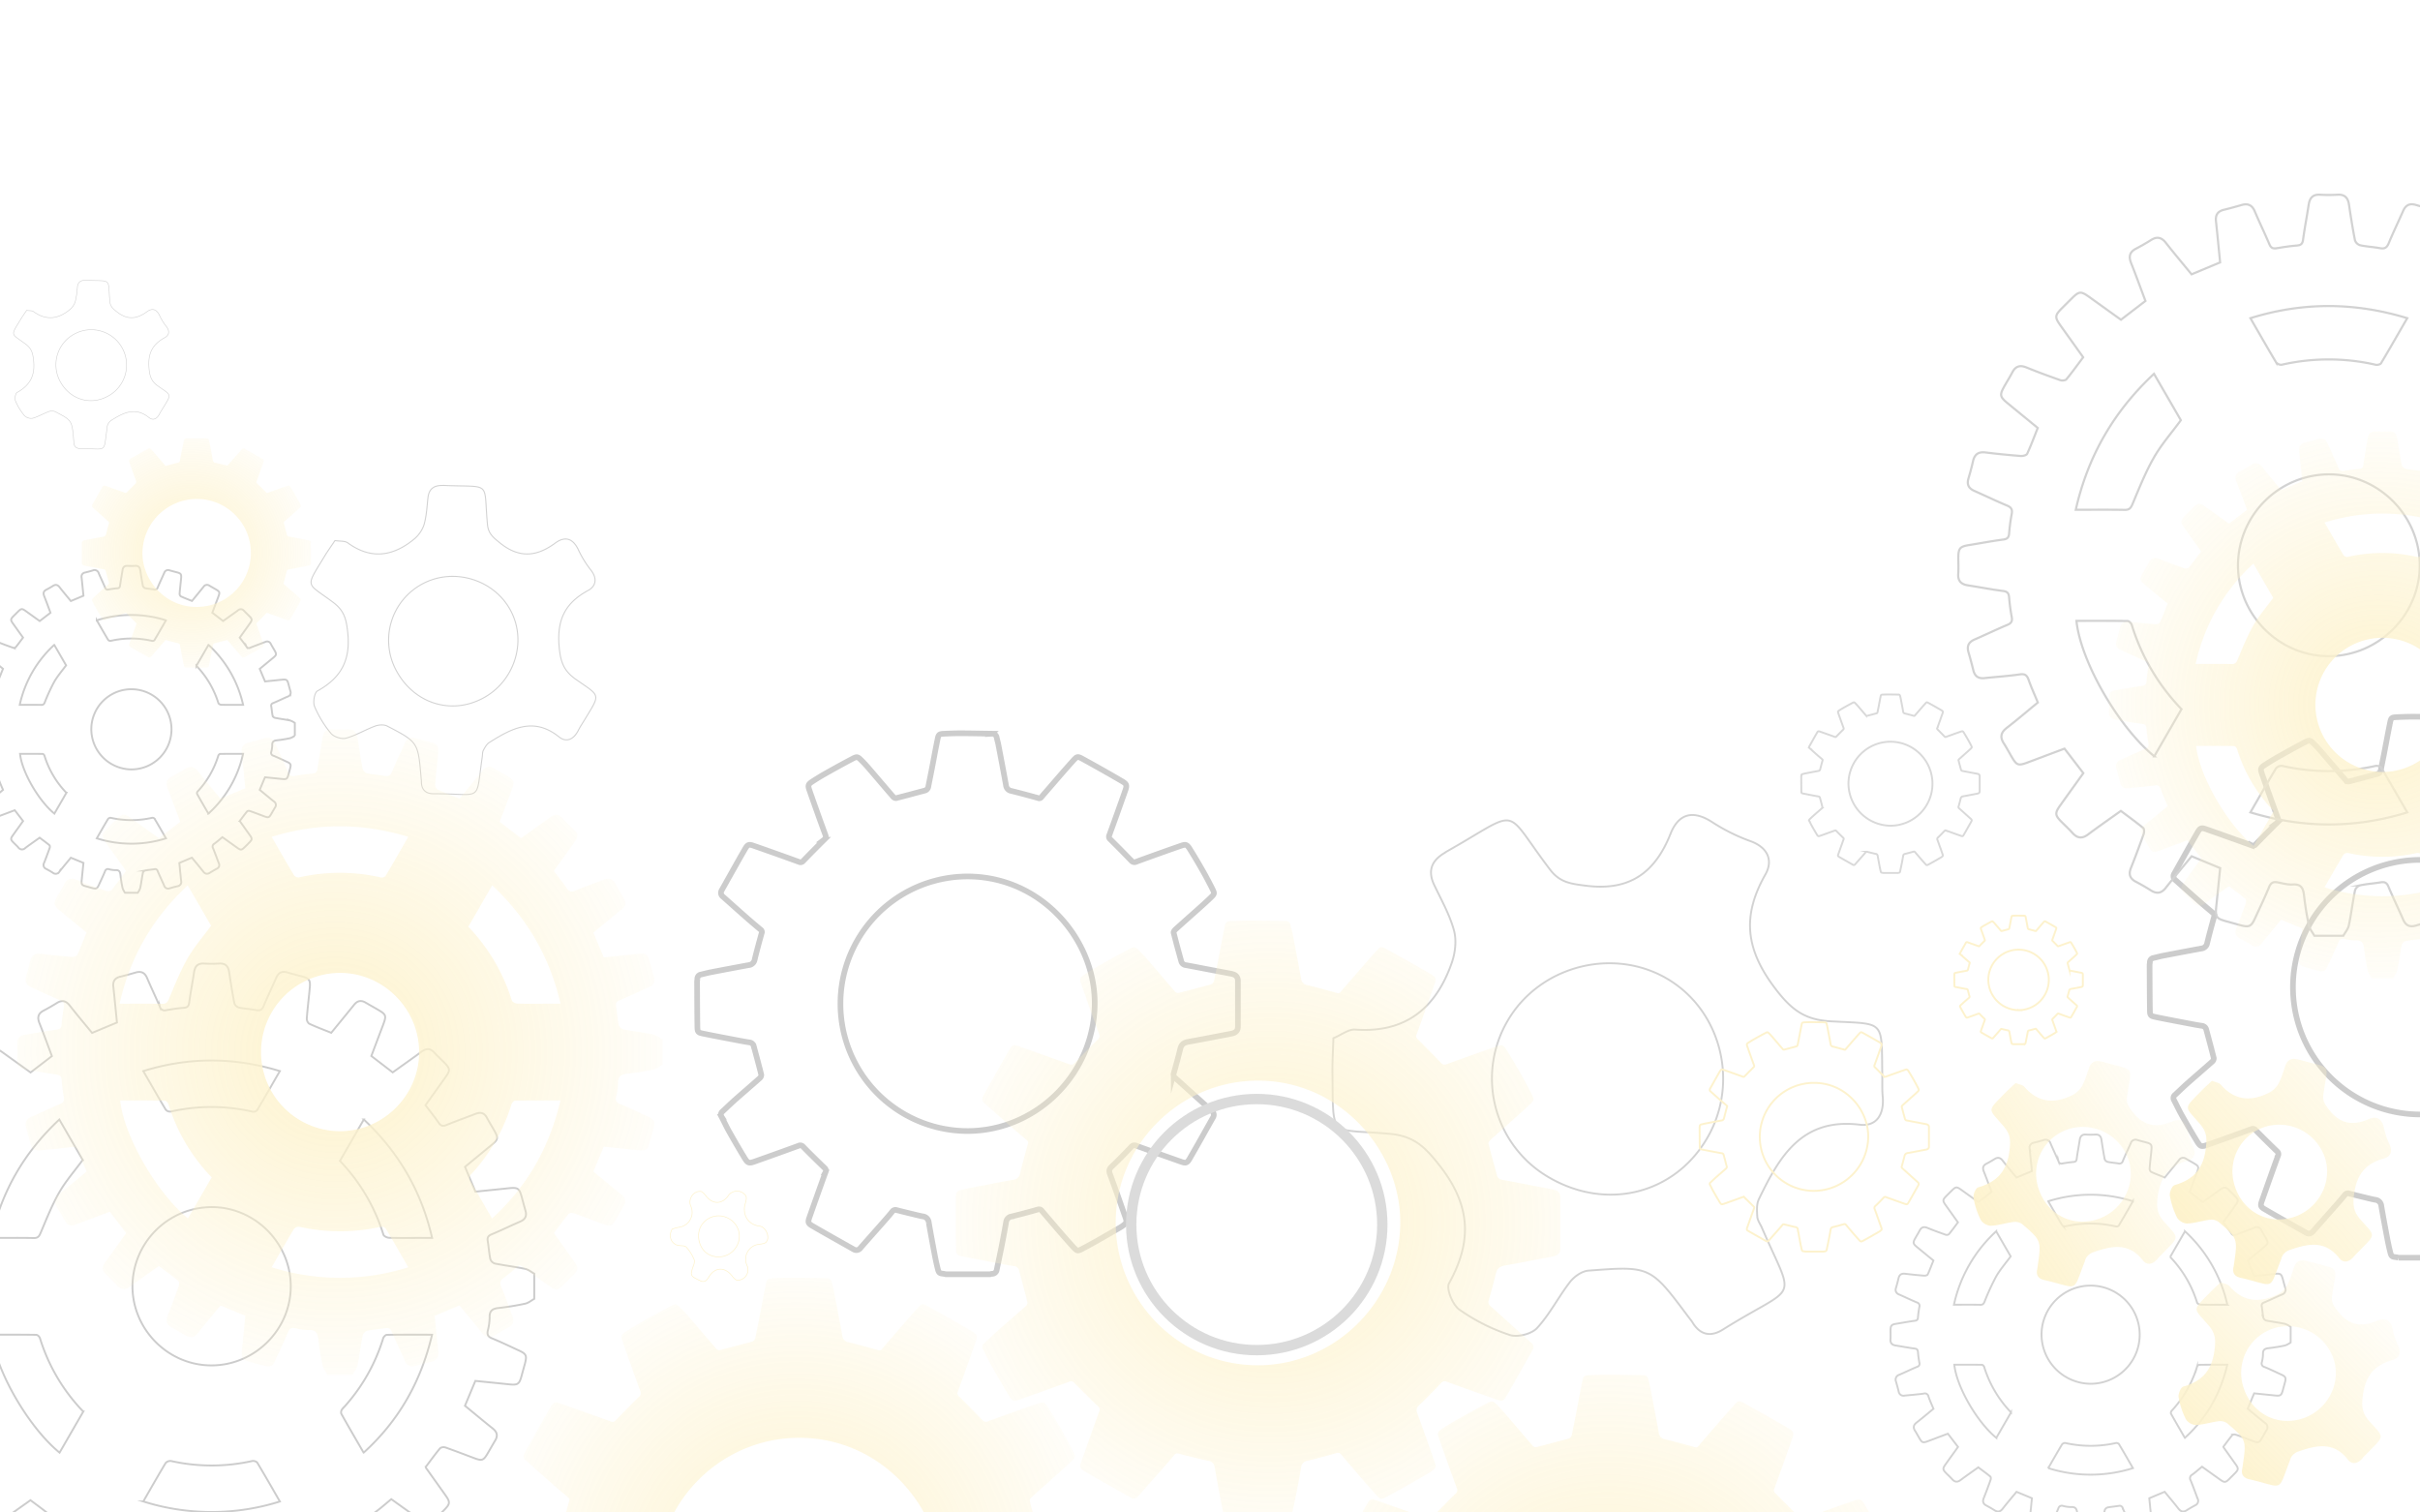 <svg xmlns="http://www.w3.org/2000/svg" xmlns:xlink="http://www.w3.org/1999/xlink" width="1280" height="800" viewBox="0 0 1280 800">
  <defs>
    <style>
      .cls-1, .cls-11, .cls-16, .cls-17, .cls-21, .cls-4, .cls-5, .cls-6, .cls-7, .cls-8, .cls-9 {
        fill: none;
      }

      .cls-2 {
        opacity: 0.25;
      }

      .cls-3 {
        clip-path: url(#clip-path);
      }

      .cls-4, .cls-9 {
        stroke: #333;
      }

      .cls-11, .cls-16, .cls-17, .cls-21, .cls-4, .cls-5, .cls-6, .cls-7, .cls-8, .cls-9 {
        stroke-miterlimit: 10;
      }

      .cls-4 {
        stroke-width: 2.987px;
      }

      .cls-11, .cls-5, .cls-6, .cls-7 {
        stroke: #4d4d4d;
      }

      .cls-6 {
        stroke-width: 0.559px;
      }

      .cls-7 {
        stroke-width: 0.305px;
      }

      .cls-16, .cls-8 {
        stroke: #f8cd36;
      }

      .cls-8 {
        stroke-width: 0.365px;
      }

      .cls-10 {
        fill: url(#radial-gradient);
      }

      .cls-11 {
        stroke-width: 1.151px;
      }

      .cls-12 {
        fill: url(#radial-gradient-2);
      }

      .cls-13 {
        fill: url(#radial-gradient-3);
      }

      .cls-14 {
        fill: url(#radial-gradient-4);
      }

      .cls-15 {
        fill: url(#radial-gradient-5);
      }

      .cls-17 {
        stroke: #666;
      }

      .cls-18 {
        fill: url(#linear-gradient);
      }

      .cls-19 {
        fill: url(#linear-gradient-2);
      }

      .cls-20 {
        fill: url(#linear-gradient-3);
      }

      .cls-21 {
        stroke: #707070;
        stroke-width: 5.477px;
      }

      .cls-22 {
        fill: url(#radial-gradient-6);
      }
    </style>
    <clipPath id="clip-path">
      <rect id="SVGID" class="cls-1" width="1280" height="800" transform="translate(0 0)"/>
    </clipPath>
    <radialGradient id="radial-gradient" cx="0.493" cy="0.5" r="0.573" gradientTransform="translate(0)" gradientUnits="objectBoundingBox">
      <stop offset="0" stop-color="#f8cd36"/>
      <stop offset="1" stop-color="#f8cd36" stop-opacity="0"/>
    </radialGradient>
    <radialGradient id="radial-gradient-2" cx="0.493" cy="0.5" r="0.573" xlink:href="#radial-gradient"/>
    <radialGradient id="radial-gradient-3" cx="0.495" cy="0.495" r="0.575" xlink:href="#radial-gradient"/>
    <radialGradient id="radial-gradient-4" cx="0.52" cy="0.499" r="0.625" xlink:href="#radial-gradient"/>
    <radialGradient id="radial-gradient-5" cx="0.486" cy="0.483" r="0.627" xlink:href="#radial-gradient"/>
    <linearGradient id="linear-gradient" x1="0.178" y1="0.799" x2="1.204" y2="-0.161" gradientTransform="matrix(1, 0, 0, 1, 0, 0)" xlink:href="#radial-gradient"/>
    <linearGradient id="linear-gradient-2" x1="0.068" y1="0.796" x2="1.04" y2="0.124" gradientTransform="matrix(1, 0, 0, 1, 0, 0)" xlink:href="#radial-gradient"/>
    <linearGradient id="linear-gradient-3" x1="0.123" y1="0.887" x2="0.942" y2="0.04" gradientTransform="matrix(1, 0, 0, 1, 0, 0)" xlink:href="#radial-gradient"/>
    <radialGradient id="radial-gradient-6" cx="0.477" cy="0.497" r="0.618" xlink:href="#radial-gradient"/>
  </defs>
  <g id="bg_down" data-name="bg down" class="cls-2" transform="translate(0 -1.786)">
    <g id="Group_199" data-name="Group 199" class="cls-3" transform="translate(0 1.786)">
      <g id="Group_181" data-name="Group 181" transform="translate(368.709 387.853)">
        <g id="Group_180" data-name="Group 180">
          <path id="Path_78" data-name="Path 78" class="cls-4" d="M839.114,714.361v24.527c-.092,2.6-1.859,3.289-4.027,3.691-7.405,1.37-14.785,2.881-22.2,4.173-2.285.4-3.664,1.329-4.23,3.643-1.06,4.339-2.237,8.65-3.446,12.951a2.224,2.224,0,0,0,.779,2.546c2.869,2.557,5.71,5.144,8.565,7.717,3.541,3.191,7.072,6.392,10.635,9.558a2.673,2.673,0,0,1,.7,3.715c-4.12,7.269-8.165,14.58-12.366,21.8-1.3,2.232-2.015,2.366-4.494,1.5q-11.822-4.146-23.6-8.421a2.18,2.18,0,0,0-2.759.606c-3.389,3.559-6.806,7.1-10.375,10.471-1.365,1.289-1.431,2.332-.816,3.992,2.815,7.605,5.5,15.259,8.187,22.912.794,2.262.583,2.783-1.194,4.12a16.177,16.177,0,0,1-1.688,1.148c-6.121,3.489-12.175,7.1-18.4,10.4-4.461,2.358-3.915,2.573-7.421-1.3-5.287-5.841-10.355-11.882-15.474-17.873a1.915,1.915,0,0,0-2.335-.734c-4.575,1.3-9.172,2.53-13.794,3.653a3.371,3.371,0,0,0-2.853,3.015q-1.118,6.39-2.371,12.756c-.81,4.1-1.707,8.177-2.558,12.267a2.482,2.482,0,0,1-2.583,2.277,4.529,4.529,0,0,0-.985.237H684.649a12.9,12.9,0,0,0-1.269-.261c-2.089-.224-2.484-.482-3-2.532q-.881-3.534-1.565-7.116c-1.109-5.824-2.2-11.652-3.211-17.495a3.51,3.51,0,0,0-3.183-3.215c-2.147-.393-4.263-.959-6.388-1.473-2.5-.6-5-1.217-7.491-1.861a2,2,0,0,0-2.269.842c-1.378,1.7-2.809,3.361-4.255,5-4.179,4.745-8.393,9.461-12.559,14.217a2.655,2.655,0,0,1-3.719.631c-7.271-4.116-14.58-8.167-21.8-12.367-2.187-1.272-2.327-1.978-1.49-4.37q4.188-11.963,8.507-23.881a1.9,1.9,0,0,0-.5-2.395q-5.731-5.518-11.321-11.183a1.922,1.922,0,0,0-2.4-.5q-11.566,4.219-23.175,8.317c-3.1,1.089-3.682.912-5.385-1.876-2.761-4.521-5.418-9.107-8.021-13.721-1.478-2.621-2.744-5.36-4.143-8.027a2.135,2.135,0,0,1,.508-2.859c2.25-2.08,4.444-4.223,6.737-6.254,4.3-3.806,8.667-7.531,12.956-11.348a2.341,2.341,0,0,0,.8-1.8c-1.251-5.044-2.621-10.058-3.973-15.077a2.609,2.609,0,0,0-2.361-2.047c-2.211-.329-4.409-.745-6.605-1.165-6.012-1.151-12.031-2.271-18.025-3.511-2.41-.5-2.787-.927-2.823-3.345-.121-8.025-.13-16.053-.17-24.079,0-.483.135-.967.147-1.451a2.279,2.279,0,0,1,1.983-2.341c1.655-.393,3.3-.841,4.966-1.163,6.728-1.3,13.459-2.58,20.2-3.807a3.462,3.462,0,0,0,3.151-2.888c1.138-4.719,2.425-9.4,3.724-14.081a1.427,1.427,0,0,0-.5-1.749c-2.539-2.121-5.068-4.255-7.553-6.439-4.165-3.659-8.29-7.363-12.438-11.041a2.54,2.54,0,0,1-.6-3.494c4.127-7.321,8.191-14.679,12.407-21.948,1.267-2.186,2.006-2.345,4.368-1.519q12.035,4.206,24.021,8.554a1.8,1.8,0,0,0,2.261-.507q5.481-5.666,11.083-11.214a2.119,2.119,0,0,0,.619-2.631q-4.31-11.766-8.441-23.6c-.861-2.449-.653-3.091,1.508-4.509,2.4-1.573,4.853-3.061,7.351-4.467,4.531-2.549,9.079-5.072,13.685-7.484,2.736-1.433,2.921-1.329,5.141.883q1.808,1.8,3.478,3.74c4.409,5.129,8.778,10.292,13.205,15.4a1.941,1.941,0,0,0,1.523.659c4.99-1.257,9.955-2.613,14.929-3.935a2.569,2.569,0,0,0,2.092-2.147c.53-2.817,1.133-5.621,1.678-8.435,1.091-5.629,2.111-11.271,3.267-16.886.458-2.224.895-2.527,3.183-2.64,3.109-.153,6.223-.258,9.335-.247,5.4.019,10.8.145,16.2.217a2.388,2.388,0,0,1,2.517,2.148c.257,1.186.623,2.35.851,3.541,1.379,7.207,2.765,14.414,4.07,21.635a3.37,3.37,0,0,0,2.886,2.976c4.713,1.161,9.4,2.429,14.081,3.723a1.405,1.405,0,0,0,1.754-.475c1-1.253,2.075-2.45,3.129-3.661,4.533-5.212,9.01-10.475,13.633-15.607,2.109-2.341,2.385-2.385,5.114-.89q10.291,5.637,20.431,11.545c2.941,1.718,3.055,2.278,1.935,5.464q-4.088,11.615-8.305,23.184a1.834,1.834,0,0,0,.459,2.284q5.611,5.538,11.077,11.22a2.172,2.172,0,0,0,2.751.613q11.7-4.275,23.459-8.377c2.679-.939,3.3-.749,4.816,1.683,2.342,3.751,4.592,7.563,6.781,11.406,1.755,3.081,3.418,6.219,5.013,9.386,1.391,2.761,1.348,2.889-.831,5-1.887,1.826-3.847,3.579-5.8,5.33-4.242,3.8-8.517,7.555-12.737,11.373-.487.441-1.121,1.267-1,1.744,1.273,5.085,2.673,10.139,4.065,15.194A2.722,2.722,0,0,0,811.6,706.2c7.834,1.464,15.653,3.008,23.488,4.462C837.268,711.066,839,711.785,839.114,714.361ZM695.953,793.949c37.208,0,67.409-30.964,67.423-67.677.013-33.855-28.179-66.727-66.9-66.973a67.325,67.325,0,1,0-.521,134.649Z" transform="translate(-553.063 -583.566)"/>
        </g>
      </g>
      <g id="Group_183" data-name="Group 183" transform="translate(1136.975 379.089)">
        <g id="Group_182" data-name="Group 182">
          <path id="Path_79" data-name="Path 79" class="cls-4" d="M1991.513,701.215v24.528c-.092,2.6-1.859,3.289-4.027,3.69-7.405,1.371-14.785,2.881-22.2,4.174-2.285.4-3.664,1.328-4.23,3.643-1.06,4.339-2.237,8.651-3.446,12.951a2.226,2.226,0,0,0,.779,2.547c2.869,2.557,5.71,5.144,8.565,7.716,3.541,3.191,7.072,6.393,10.635,9.558a2.673,2.673,0,0,1,.7,3.715c-4.12,7.269-8.165,14.58-12.366,21.8-1.3,2.232-2.015,2.367-4.494,1.5q-11.822-4.146-23.6-8.421a2.178,2.178,0,0,0-2.759.606c-3.389,3.558-6.806,7.1-10.376,10.471-1.364,1.289-1.43,2.332-.815,3.992,2.815,7.605,5.5,15.259,8.187,22.912.794,2.262.583,2.783-1.194,4.12a16.079,16.079,0,0,1-1.688,1.148c-6.121,3.489-12.175,7.105-18.4,10.4-4.461,2.358-3.915,2.573-7.421-1.3-5.287-5.841-10.355-11.882-15.474-17.873a1.916,1.916,0,0,0-2.335-.734c-4.574,1.3-9.173,2.531-13.794,3.654a3.369,3.369,0,0,0-2.853,3.015q-1.118,6.39-2.371,12.756c-.81,4.1-1.707,8.177-2.558,12.267a2.481,2.481,0,0,1-2.584,2.277,4.574,4.574,0,0,0-.984.237h-23.359a12.874,12.874,0,0,0-1.269-.262c-2.089-.224-2.484-.482-3-2.532q-.881-3.533-1.564-7.115c-1.109-5.825-2.2-11.653-3.211-17.5a3.51,3.51,0,0,0-3.183-3.215c-2.147-.393-4.264-.959-6.388-1.473-2.5-.6-5-1.217-7.491-1.861a2,2,0,0,0-2.269.842c-1.378,1.7-2.809,3.361-4.255,5-4.179,4.745-8.393,9.461-12.559,14.217a2.655,2.655,0,0,1-3.719.631c-7.271-4.116-14.58-8.167-21.8-12.367-2.187-1.272-2.327-1.977-1.49-4.369q4.188-11.964,8.507-23.881a1.9,1.9,0,0,0-.5-2.395q-5.731-5.518-11.321-11.183a1.922,1.922,0,0,0-2.4-.5q-11.566,4.218-23.176,8.317c-3.1,1.089-3.683.913-5.385-1.876-2.761-4.521-5.418-9.107-8.021-13.721-1.478-2.62-2.744-5.36-4.143-8.027a2.135,2.135,0,0,1,.508-2.859c2.25-2.08,4.443-4.223,6.737-6.253,4.3-3.806,8.667-7.531,12.956-11.349a2.34,2.34,0,0,0,.8-1.8c-1.251-5.044-2.621-10.058-3.973-15.077a2.611,2.611,0,0,0-2.361-2.048c-2.211-.329-4.409-.745-6.605-1.165-6.012-1.15-12.031-2.27-18.025-3.51-2.41-.5-2.787-.927-2.823-3.346-.122-8.025-.13-16.053-.17-24.079,0-.483.135-.966.147-1.451a2.28,2.28,0,0,1,1.983-2.342c1.655-.393,3.3-.841,4.966-1.163,6.728-1.3,13.459-2.58,20.2-3.806a3.462,3.462,0,0,0,3.151-2.889c1.138-4.719,2.425-9.4,3.724-14.081a1.426,1.426,0,0,0-.5-1.748c-2.539-2.122-5.068-4.256-7.553-6.439-4.165-3.659-8.29-7.363-12.438-11.041a2.54,2.54,0,0,1-.6-3.494c4.126-7.321,8.191-14.679,12.407-21.948,1.267-2.185,2.006-2.345,4.368-1.519q12.035,4.206,24.021,8.555a1.8,1.8,0,0,0,2.261-.508q5.481-5.665,11.083-11.213a2.12,2.12,0,0,0,.619-2.631q-4.31-11.767-8.44-23.6c-.861-2.449-.653-3.091,1.508-4.509,2.4-1.573,4.854-3.061,7.351-4.467,4.531-2.549,9.079-5.073,13.685-7.485,2.736-1.433,2.921-1.329,5.141.883q1.808,1.8,3.478,3.74c4.409,5.129,8.778,10.292,13.205,15.4a1.943,1.943,0,0,0,1.523.659c4.99-1.257,9.955-2.613,14.929-3.935a2.57,2.57,0,0,0,2.092-2.147c.53-2.817,1.133-5.62,1.678-8.435,1.091-5.628,2.111-11.271,3.267-16.885.458-2.224.895-2.527,3.183-2.64,3.109-.153,6.223-.258,9.335-.247,5.4.018,10.8.145,16.2.217a2.388,2.388,0,0,1,2.517,2.147c.257,1.186.623,2.35.851,3.541,1.379,7.208,2.765,14.415,4.07,21.635a3.371,3.371,0,0,0,2.886,2.976c4.713,1.161,9.4,2.43,14.081,3.724a1.406,1.406,0,0,0,1.754-.476c1-1.252,2.075-2.45,3.129-3.661,4.533-5.212,9.01-10.475,13.633-15.606,2.109-2.341,2.385-2.385,5.115-.89q10.291,5.636,20.431,11.544c2.941,1.718,3.055,2.279,1.935,5.464q-4.088,11.615-8.305,23.184a1.834,1.834,0,0,0,.459,2.285q5.611,5.537,11.077,11.219a2.171,2.171,0,0,0,2.751.613q11.7-4.274,23.459-8.376c2.679-.939,3.3-.749,4.816,1.683,2.342,3.751,4.592,7.563,6.781,11.406,1.755,3.081,3.418,6.219,5.013,9.386,1.391,2.761,1.348,2.888-.831,5-1.887,1.825-3.847,3.578-5.8,5.329-4.242,3.8-8.517,7.555-12.738,11.373-.487.441-1.121,1.268-1,1.744,1.273,5.085,2.673,10.139,4.065,15.194a2.721,2.721,0,0,0,2.426,1.982c7.834,1.465,15.653,3.008,23.488,4.462C1989.667,697.919,1991.4,698.639,1991.513,701.215ZM1848.352,780.8c37.208,0,67.409-30.963,67.423-67.677.013-33.855-28.179-66.726-66.9-66.973a67.325,67.325,0,1,0-.521,134.649Z" transform="translate(-1705.462 -570.42)"/>
        </g>
      </g>
      <path id="Path_80" data-name="Path 80" class="cls-5" d="M1057.655,766.461c4.255-1.774,8-4.814,11.511-4.562,26.661,1.915,42.707-11.328,51.065-35.25,1.847-5.285,2.629-11.895,1.2-17.156-2.277-8.355-6.692-16.155-10.465-24.065-3.559-7.46-1.4-12.847,5.368-16.9.357-.214.673-.5,1.035-.7,40.479-22.857,29.268-24.15,54.861,9.447,5.227,6.861,10.937,7.5,18.907,8.519,23.173,2.978,36.611-6.832,44.82-27.457,4.279-10.751,11.926-12.731,22.059-6.155a97.894,97.894,0,0,0,20.135,10.021c9.337,3.339,12.167,10.283,7.991,17.643-12.151,21.421-10.783,39.023,4.744,59.734,8.906,11.879,16.056,17.2,29.951,17.955,28.858,1.559,26.693-1.161,27.122,28.5.055,3.757-.125,7.537.223,11.267.854,9.14-3.013,16.019-12.2,14.9-30.714-3.743-42.494,17.045-53.3,39.413-1.278,2.645-1.043,6.222-.821,9.318.14,1.959,1.569,3.821,2.4,5.736,17.753,40.944,19.531,28.75-20.64,53.92-6.346,3.976-11.91,2.937-15.992-3.729-.651-1.063-1.482-2.015-2.232-3.018-20.047-26.813-20.059-26.971-52.936-24.431-3.407.263-7.449,3.128-9.661,5.977-6.132,7.895-10.711,17.1-17.437,24.377-2.923,3.161-10.319,5.033-14.423,3.677a101.142,101.142,0,0,1-26.7-13.454c-3.537-2.523-7.038-10.992-5.419-13.914,12.316-22.219,11.484-41.209-4.975-62.221-7.932-10.127-13.7-15.685-26.647-16.838-32.174-2.866-29.561,3.182-30.049-32.339C1057.06,778.929,1057.452,773.177,1057.655,766.461Zm113.821,73.525c30.417,17.835,66.2,9.157,83.637-20.285,17.225-29.079,8-67.258-20.374-84.353-28.892-17.405-68.1-7.239-85.017,22.045A60.394,60.394,0,0,0,1171.476,839.985Z" transform="translate(-352.376 -217.324)"/>
      <path id="Path_81" data-name="Path 81" class="cls-6" d="M259.425,416.092c2.543.415,5.217.078,6.808,1.233,12.083,8.779,23.6,7.231,34.631-1.651a17.188,17.188,0,0,0,5.631-7.786c1.385-4.636,1.593-9.64,2.138-14.506.513-4.589,3.126-6.509,7.534-6.432.233,0,.467-.039.7-.029,25.951,1.1,21.013-2.819,23.239,20.675.454,4.8,2.976,6.784,6.455,9.623,10.115,8.253,19.385,7.565,29.368.2,5.2-3.837,9.416-2.52,12.282,3.591a54.705,54.705,0,0,0,6.595,10.7c3.444,4.34,2.737,8.469-1.417,10.729-12.087,6.576-16.634,15.331-15.381,29.739.719,8.265,2.539,12.9,8.91,17.359,13.231,9.258,13.006,7.329,4.454,21.529-1.083,1.8-2.284,3.539-3.22,5.411-2.293,4.589-6.157,6.711-10.187,3.467-13.467-10.841-25.191-4.456-36.921,2.965-1.387.877-2.331,2.644-3.14,4.178-.512.971-.383,2.276-.555,3.429-3.663,24.665.78,19.4-25.707,19.489-4.184.013-6.517-2.122-6.487-6.489.005-.7-.108-1.393-.168-2.091-1.6-18.637-1.555-18.716-17.9-27.215-1.694-.881-4.457-.715-6.348-.017-5.239,1.936-10.13,4.953-15.467,6.419-2.319.637-6.381-.658-7.928-2.513a56.524,56.524,0,0,1-8.7-14.264c-.933-2.241-.095-7.293,1.536-8.2,12.4-6.907,17.612-16.161,16.006-30.987-.775-7.146-1.87-11.485-7.673-15.854-14.418-10.856-14.963-7.215-4.71-24.212C255.462,421.832,257.346,419.219,259.425,416.092Zm32.3,68.478c9.166,17.439,28.7,23.883,45.667,15.063,16.755-8.711,23.649-29.546,15.232-46.033-8.569-16.785-30.17-23.535-46.841-14.635A33.745,33.745,0,0,0,291.722,484.57Z" transform="translate(-82.267 -130.164)"/>
      <path id="Path_82" data-name="Path 82" class="cls-7" d="M17.67,240.079c1.388.227,2.849.043,3.717.673,6.6,4.793,12.887,3.948,18.907-.9a9.374,9.374,0,0,0,3.074-4.251,45.264,45.264,0,0,0,1.167-7.919c.281-2.506,1.707-3.554,4.113-3.511.127,0,.255-.021.382-.016,14.167.6,11.472-1.539,12.687,11.287.248,2.619,1.625,3.7,3.525,5.253,5.522,4.506,10.583,4.131,16.033.111,2.841-2.1,5.141-1.376,6.705,1.96a29.847,29.847,0,0,0,3.6,5.84c1.88,2.369,1.495,4.624-.773,5.857-6.6,3.59-9.081,8.37-8.4,16.236.392,4.512,1.386,7.043,4.864,9.477,7.223,5.054,7.1,4,2.431,11.753-.591.982-1.247,1.932-1.757,2.954-1.252,2.5-3.362,3.663-5.561,1.893-7.352-5.919-13.753-2.433-20.157,1.619a5.88,5.88,0,0,0-1.714,2.281,6.063,6.063,0,0,0-.3,1.873c-2,13.465.426,10.593-14.035,10.639-2.284.007-3.558-1.159-3.541-3.543,0-.38-.059-.761-.092-1.141-.871-10.175-.849-10.218-9.774-14.858a4.8,4.8,0,0,0-3.466-.009c-2.86,1.057-5.53,2.7-8.444,3.5a5.09,5.09,0,0,1-4.328-1.372,30.861,30.861,0,0,1-4.748-7.787c-.509-1.223-.051-3.981.839-4.477,6.771-3.771,9.615-8.823,8.738-16.918-.422-3.9-1.021-6.269-4.188-8.655C9.3,252,9,253.993,14.6,244.714,15.507,243.213,16.536,241.786,17.67,240.079ZM35.3,277.464c5,9.521,15.67,13.039,24.931,8.223a18.676,18.676,0,1,0-17.257-33.121A18.423,18.423,0,0,0,35.3,277.464Z" transform="translate(-3.593 -75.908)"/>
      <path id="Path_83" data-name="Path 83" class="cls-8" d="M532.824,966.871a27.368,27.368,0,0,1,3.489-.927,7.979,7.979,0,0,0,6.311-11.288c-1.549-3.511,1.387-8.03,5.233-7.691,1.022.09,2.075,1.458,2.851,2.445,3.542,4.5,8.453,4.5,11.7-.082a5.643,5.643,0,0,1,9.285-.154c.615.905.245,2.758-.155,4.024-1.887,5.985,1.385,11.375,7.515,12.139,3.307.412,5.723,5.9,3.487,8.421-.788.888-2.591,1.009-3.971,1.215a7.907,7.907,0,0,0-6.161,11.171,5.5,5.5,0,0,1-5.084,7.784c-1-.035-2.144-1.354-2.9-2.33-3.739-4.792-8.96-4.636-12.131.473-1.115,1.8-2.157,3.346-4.739,2.107-4.9-2.35-5.159-2.681-4.038-6.311.48-1.555,1.429-3.431.957-4.716a22.577,22.577,0,0,0-4.17-6.714c-.675-.785-2.472-.685-3.775-.83C532.6,975.171,530.485,970.973,532.824,966.871Zm30.1-5.44a10.757,10.757,0,0,0-14.777,3.707c-2.949,5.069-1.021,12.414,3.976,15.151a11,11,0,0,0,14.736-4.2A10.6,10.6,0,0,0,562.922,961.431Z" transform="translate(-177.283 -316.794)"/>
      <g id="Group_184" data-name="Group 184" transform="translate(-58.812 509.627)">
        <path id="Path_84" data-name="Path 84" class="cls-9" d="M253.173,930.274v13.333c-1.581.872-3.071,2.173-4.762,2.535a137.344,137.344,0,0,1-14.119,2.293c-3.305.353-4.87,1.543-4.716,5.093a29.253,29.253,0,0,1-.984,6.906c-.415,2.043.083,3.183,2.177,4.038,4.822,1.969,9.516,4.251,14.254,6.423,3.924,1.8,4.359,2.761,3.212,7.006-.549,2.034-1.127,4.06-1.671,6.095-1.3,4.839-1.992,5.31-6.99,4.79-5.837-.607-11.677-1.193-17.558-1.792l-5.489,13.153c4.955,4.067,9.8,8.12,14.737,12.063,2.314,1.849,2.745,3.855,1.213,6.375-1.325,2.181-2.568,4.411-3.855,6.615-2.3,3.935-3.032,4.2-7.2,2.645-5.089-1.9-10.157-3.866-15.287-5.651a3.147,3.147,0,0,0-2.778.445c-2.674,3.228-5.131,6.635-7.577,9.869a2.448,2.448,0,0,0,.15.535c3.475,4.883,6.967,9.755,10.43,14.646,2.389,3.375,2.281,4.427-.688,7.442q-2.338,2.374-4.707,4.718c-3.351,3.333-4.179,3.422-7.939.751-5.145-3.655-10.273-7.335-15.472-11.051-2.89,2.377-5.539,4.761-8.409,6.839-1.857,1.345-2.227,2.578-1.339,4.721,2.122,5.119,3.953,10.359,5.954,15.529,1,2.579.475,4.5-2.041,5.861-2.437,1.322-4.852,2.7-7.185,4.194-2.895,1.853-5.039,1.279-7.129-1.407-3.8-4.89-7.83-9.607-11.707-14.327l-13.115,5.517c.646,6.429,1.212,12.613,1.911,18.783.352,3.1-.9,4.827-3.9,5.528-2.7.632-5.374,1.363-8.035,2.14-2.832.827-4.655-.077-5.835-2.808-2.2-5.089-4.647-10.072-6.788-15.185-.763-1.823-1.762-2.224-3.555-1.928-3.173.524-6.407.719-9.544,1.391a3.694,3.694,0,0,0-2.3,2.375c-1.063,5.329-1.718,10.739-2.826,16.057-.353,1.7-1.665,3.191-2.538,4.779H75.84c-.869-1.587-2.161-3.082-2.524-4.777-.975-4.551-1.715-9.169-2.233-13.8-.369-3.283-1.277-5.293-5.164-5.043a27.1,27.1,0,0,1-6.9-.969c-2.042-.413-3.185.077-4.041,2.173-1.967,4.824-4.251,9.519-6.419,14.262-1.8,3.936-2.744,4.369-7,3.219-2.035-.549-4.059-1.137-6.093-1.685-4.837-1.3-5.31-2.012-4.789-6.987.612-5.837,1.186-11.677,1.782-17.574l-13.144-5.44c-4.017,4.881-8.045,9.611-11.877,14.5-2.048,2.61-4.169,2.941-6.9,1.222-2.251-1.419-4.565-2.753-6.921-3.991-2.765-1.454-3.411-3.444-2.255-6.341,2.056-5.149,3.988-10.349,5.84-15.575.3-.848.309-2.409-.21-2.839-3.307-2.735-6.8-5.245-10.277-7.862-5.147,3.68-10.173,7.145-15.049,10.811-2.758,2.073-4.981,1.865-7.242-.665-1.627-1.82-3.441-3.471-5.159-5.211-2.907-2.945-2.983-3.97-.506-7.442,3.539-4.959,7.1-9.9,10.669-14.886l-8.673-11.3c-5.768,2.168-11.364,4.278-16.964,6.375-4.305,1.612-5.038,1.365-7.289-2.454-1.239-2.1-2.37-4.276-3.695-6.324-1.854-2.864-1.385-5.023,1.337-7.134,4.9-3.8,9.613-7.831,14.332-11.706-1.516-3.671-3.051-7-4.255-10.445-.751-2.15-1.7-2.851-4.091-2.5-5.379.787-10.821,1.129-16.231,1.71-2.78.3-4.443-.822-5.121-3.546-.7-2.8-1.433-5.587-2.246-8.353-.831-2.825.046-4.683,2.769-5.868,5.085-2.213,10.082-4.633,15.2-6.776,1.793-.751,2.285-1.711,1.967-3.533a83.8,83.8,0,0,1-1.2-8.906c-.131-1.994-.681-2.885-2.835-3.161-5.391-.691-10.733-1.749-16.108-2.575-3.137-.482-4.753-2-4.507-5.362.177-2.431.027-4.886.036-7.331.015-4.386.739-5.2,4.98-5.884,5.26-.843,10.5-1.849,15.775-2.545,2-.263,2.527-1.081,2.659-2.945a84.536,84.536,0,0,1,1.2-8.906c.351-1.956-.214-2.971-2.107-3.765-5.113-2.146-10.115-4.553-15.182-6.81-2.533-1.128-3.473-2.889-2.671-5.613.783-2.659,1.517-5.338,2.124-8.042.708-3.158,2.484-4.425,5.745-4.021,5.4.669,10.816,1.2,16.239,1.625.985.077,2.639-.348,2.95-1.019,1.795-3.883,3.279-7.909,4.875-11.9l-13.57-11.123c-4.033-3.307-4.153-3.992-1.495-8.63,1.1-1.927,2.292-3.809,3.306-5.781,1.5-2.911,3.538-3.557,6.591-2.307,5.129,2.1,10.345,4,15.575,5.835a3.167,3.167,0,0,0,2.791-.4c2.669-3.241,5.118-6.662,7.731-10.141l-10.3-14.412c-2.928-4.1-2.863-4.819.773-8.453q2-2,4.017-4c3.746-3.718,4.341-3.758,8.723-.611,4.747,3.409,9.495,6.817,14.183,10.183l11.278-8.66c-2.216-5.889-4.315-11.718-6.611-17.469-1.2-3-.659-5.1,2.277-6.619,2.363-1.222,4.672-2.564,6.93-3.973,2.772-1.731,4.857-1.225,6.871,1.357,3.815,4.892,7.835,9.625,11.789,14.449l13.152-5.5c-.639-6.381-1.227-12.669-1.917-18.945-.323-2.945.855-4.631,3.723-5.316,2.7-.645,5.37-1.39,8.032-2.166,2.925-.852,4.871-.025,6.105,2.89,2.162,5.106,4.59,10.1,6.757,15.2a2.6,2.6,0,0,0,3.314,1.809c3.065-.508,6.144-1,9.237-1.238,1.865-.143,2.684-.691,2.95-2.682.72-5.387,1.775-10.729,2.584-16.105.467-3.106,1.863-4.837,5.257-4.638a67.494,67.494,0,0,0,8,0c3.355-.2,4.842,1.412,5.308,4.563.813,5.489,1.679,10.974,2.753,16.415a3.67,3.67,0,0,0,2.352,2.294c3.027.657,6.163.8,9.214,1.369,2.137.4,3.151-.288,3.981-2.292,2.078-5.02,4.457-9.914,6.649-14.888,1.186-2.689,3.042-3.607,5.881-2.735,2.437.747,4.919,1.347,7.384,2,4.218,1.124,4.829,1.939,4.412,6.343-.5,5.307-1.158,10.6-1.561,15.913a3.454,3.454,0,0,0,1.229,2.824c3.788,1.76,7.716,3.221,11.693,4.826,4.091-5,8.125-9.877,12.086-14.807,1.76-2.191,3.719-2.581,6.12-1.15,2,1.193,4.049,2.309,6.064,3.48,4.934,2.869,5.07,3.294,3,8.741-2.034,5.355-4.055,10.715-6.058,16.009l11.307,8.667c5.152-3.687,10.314-7.323,15.409-11.05,2.357-1.725,4.411-1.731,6.467.458,1.747,1.863,3.614,3.613,5.416,5.425,3.117,3.135,3.2,4.093.635,7.693q-5.293,7.432-10.6,14.835c2.456,3.241,4.834,6.173,6.967,9.275,1.158,1.683,2.213,1.974,4.111,1.2,5.129-2.1,10.361-3.956,15.535-5.95,2.577-.993,4.507-.456,5.859,2.064,1.206,2.248,2.546,4.425,3.814,6.64,2.343,4.091,2.2,4.9-1.367,7.832-4.7,3.865-9.389,7.731-14.016,11.541l5.519,13.123c6.009-.619,11.747-1.2,17.482-1.8,4.984-.527,5.758-.014,7.037,4.755.632,2.357,1.251,4.718,1.936,7.059.825,2.821-.079,4.659-2.815,5.838-5.093,2.194-10.081,4.638-15.2,6.775-1.831.765-2.215,1.78-1.923,3.564.519,3.175.721,6.409,1.393,9.546a3.669,3.669,0,0,0,2.371,2.28c5.33,1.061,10.741,1.719,16.06,2.826C250.081,928.094,251.582,929.4,253.173,930.274ZM82.5,978.807c22.92-.049,41.863-18.947,41.879-41.781.016-23.03-19.063-42.081-42.022-41.959a42.086,42.086,0,0,0-41.7,41.939C40.717,959.946,59.647,978.856,82.5,978.807Zm-80.4,46.14,12.544-21.721A96.823,96.823,0,0,1-8.274,964.4c-.229-.743-1.251-1.759-1.918-1.769-7.841-.123-15.684-.079-23.562-.079C-31.836,981.2-14.5,1011.367,2.1,1024.947Zm12.244-154.82L1.971,848.753c-18.551,17.33-30.448,37.866-36.038,62.625,7.894,0,15.2-.083,22.507.051,2.2.041,2.865-.877,3.673-2.791,3.049-7.224,5.955-14.58,9.836-21.359C5.388,881.274,10.05,875.97,14.341,870.127Zm148.687-21.393-12.639,21.9a98.162,98.162,0,0,1,22.987,38.989c.251.813,1.927,1.649,2.964,1.681,5.324.165,10.656.071,15.985.069,2.164,0,4.328,0,6.828,0C193.432,886.552,181.474,866.065,163.029,848.734Zm-.1,176.226c18.775-17.073,30.365-37.715,36.192-62.407-8.257,0-16.1-.045-23.94.08-.66.011-1.669,1.044-1.9,1.791a96.083,96.083,0,0,1-21.631,37.44,2.788,2.788,0,0,0-.559,2.471C154.863,1011.1,158.776,1017.777,162.929,1024.959ZM46.384,1050.767a120.108,120.108,0,0,0,72.247.019c-4.067-7.045-7.953-13.877-12-20.611a3.116,3.116,0,0,0-2.7-.787,98.276,98.276,0,0,1-42.9-.027,3.328,3.328,0,0,0-2.851,1.115C54.238,1037.021,50.473,1043.673,46.384,1050.767Zm0-227.643c4.044,7.009,7.874,13.746,11.857,20.392a3.048,3.048,0,0,0,2.61,1.045,97.056,97.056,0,0,1,43.215.018,2.861,2.861,0,0,0,2.473-.677c4.067-6.805,7.992-13.7,12.075-20.777C94.345,815.721,70.526,815.634,46.385,823.124Z" transform="translate(88.219 -766.226)"/>
      </g>
      <g id="Group_185" data-name="Group 185" transform="translate(-16.985 299.29)">
        <path id="Path_85" data-name="Path 85" class="cls-9" d="M147.451,533.817v6.754a9.8,9.8,0,0,1-2.412,1.284,69.548,69.548,0,0,1-7.151,1.161c-1.675.179-2.467.781-2.389,2.58a14.832,14.832,0,0,1-.5,3.5,1.545,1.545,0,0,0,1.1,2.046c2.443,1,4.82,2.153,7.22,3.253,1.988.911,2.208,1.4,1.627,3.549-.279,1.03-.571,2.057-.847,3.087-.656,2.451-1.009,2.689-3.541,2.426-2.957-.307-5.915-.6-8.894-.908l-2.78,6.663c2.51,2.06,4.965,4.113,7.465,6.111a2.192,2.192,0,0,1,.614,3.229c-.671,1.1-1.3,2.234-1.953,3.351-1.163,1.993-1.536,2.13-3.648,1.34-2.578-.964-5.145-1.958-7.744-2.863a1.591,1.591,0,0,0-1.407.225c-1.355,1.635-2.6,3.361-3.839,5a1.25,1.25,0,0,0,.076.271c1.76,2.473,3.529,4.941,5.283,7.419,1.211,1.71,1.155,2.242-.349,3.769q-1.184,1.2-2.384,2.39c-1.7,1.689-2.117,1.733-4.021.381-2.607-1.852-5.2-3.716-7.837-5.6-1.464,1.2-2.806,2.411-4.259,3.464a1.694,1.694,0,0,0-.679,2.391c1.075,2.593,2,5.247,3.016,7.865a2.1,2.1,0,0,1-1.034,2.969c-1.234.67-2.457,1.367-3.639,2.124-1.467.939-2.553.649-3.611-.713-1.927-2.477-3.966-4.866-5.93-7.257l-6.643,2.795c.327,3.256.614,6.389.968,9.514a2.267,2.267,0,0,1-1.974,2.8c-1.367.321-2.723.691-4.07,1.084a2.178,2.178,0,0,1-2.956-1.422c-1.114-2.578-2.353-5.1-3.438-7.692a1.4,1.4,0,0,0-1.8-.976c-1.607.265-3.246.364-4.835.7a1.871,1.871,0,0,0-1.166,1.2c-.538,2.7-.87,5.44-1.431,8.133a9.73,9.73,0,0,1-1.285,2.421H57.625a9.953,9.953,0,0,1-1.279-2.419c-.494-2.305-.869-4.645-1.131-6.988-.187-1.663-.647-2.682-2.616-2.555a13.716,13.716,0,0,1-3.5-.491,1.545,1.545,0,0,0-2.047,1.1c-1,2.443-2.153,4.822-3.251,7.224-.911,1.994-1.391,2.213-3.548,1.631-1.031-.278-2.056-.576-3.087-.853-2.45-.661-2.689-1.019-2.425-3.539.309-2.957.6-5.915.9-8.9L28.988,605.1c-2.035,2.473-4.075,4.869-6.017,7.343a2.306,2.306,0,0,1-3.494.619q-1.711-1.078-3.505-2.021a2.228,2.228,0,0,1-1.143-3.213c1.041-2.608,2.021-5.242,2.959-7.889.152-.429.157-1.22-.107-1.438-1.675-1.385-3.445-2.657-5.205-3.983-2.607,1.865-5.153,3.62-7.623,5.477a2.368,2.368,0,0,1-3.668-.337c-.824-.921-1.743-1.758-2.613-2.639-1.472-1.491-1.511-2.011-.256-3.769,1.792-2.512,3.595-5.016,5.4-7.54l-4.394-5.725c-2.921,1.1-5.756,2.167-8.593,3.229-2.181.817-2.552.692-3.692-1.243-.628-1.065-1.2-2.166-1.872-3.2-.939-1.451-.7-2.545.678-3.614,2.481-1.924,4.869-3.967,7.26-5.929-.769-1.86-1.546-3.547-2.156-5.291a1.582,1.582,0,0,0-2.072-1.267c-2.725.4-5.481.573-8.222.867a2.128,2.128,0,0,1-2.593-1.8c-.353-1.417-.726-2.831-1.138-4.231a2.188,2.188,0,0,1,1.4-2.973c2.576-1.121,5.107-2.347,7.7-3.432a1.391,1.391,0,0,0,1-1.789,42.5,42.5,0,0,1-.609-4.511c-.067-1.01-.345-1.461-1.436-1.6-2.731-.35-5.437-.886-8.159-1.3-1.589-.244-2.407-1.013-2.283-2.716.09-1.231.014-2.475.018-3.713.008-2.221.375-2.636,2.523-2.981,2.664-.427,5.317-.937,7.991-1.289,1.013-.133,1.279-.547,1.347-1.492a42.749,42.749,0,0,1,.607-4.511,1.485,1.485,0,0,0-1.067-1.908c-2.59-1.087-5.124-2.306-7.69-3.449a2.115,2.115,0,0,1-1.353-2.843c.4-1.347.769-2.7,1.075-4.074a2.312,2.312,0,0,1,2.911-2.037c2.734.339,5.479.608,8.225.823.5.039,1.337-.177,1.495-.517.909-1.967,1.661-4.007,2.469-6.029l-6.873-5.635c-2.043-1.675-2.1-2.022-.757-4.371.559-.976,1.161-1.929,1.675-2.929.758-1.475,1.792-1.8,3.339-1.168,2.6,1.064,5.24,2.025,7.889,2.955a1.605,1.605,0,0,0,1.414-.2c1.352-1.641,2.593-3.375,3.916-5.137l-5.218-7.3c-1.483-2.075-1.45-2.441.391-4.282q1.015-1.015,2.035-2.025c1.9-1.883,2.2-1.9,4.419-.309l7.184,5.158,5.713-4.387c-1.122-2.983-2.185-5.936-3.349-8.849-.607-1.521-.334-2.583,1.153-3.353,1.2-.619,2.367-1.3,3.511-2.013,1.4-.877,2.46-.621,3.48.687,1.933,2.478,3.969,4.875,5.972,7.319l6.662-2.784c-.324-3.233-.622-6.417-.971-9.6a2.19,2.19,0,0,1,1.886-2.693c1.366-.327,2.72-.7,4.069-1.1a2.258,2.258,0,0,1,3.093,1.464c1.1,2.587,2.325,5.116,3.423,7.7a1.319,1.319,0,0,0,1.679.916c1.553-.257,3.112-.507,4.679-.627.945-.072,1.359-.35,1.494-1.359.365-2.729.9-5.435,1.309-8.158.237-1.573.944-2.45,2.663-2.349a34.052,34.052,0,0,0,4.05,0c1.7-.1,2.453.716,2.689,2.312.411,2.78.85,5.559,1.395,8.315a1.857,1.857,0,0,0,1.191,1.162c1.533.333,3.121.405,4.667.694a1.563,1.563,0,0,0,2.016-1.161c1.053-2.543,2.258-5.022,3.369-7.541a2.182,2.182,0,0,1,2.979-1.386c1.235.379,2.492.683,3.741,1.015,2.136.569,2.445.983,2.235,3.213-.254,2.688-.587,5.369-.791,8.06a1.75,1.75,0,0,0,.623,1.431c1.919.891,3.909,1.632,5.923,2.445,2.073-2.535,4.116-5,6.123-7.5a2.129,2.129,0,0,1,3.1-.583c1.014.6,2.051,1.169,3.072,1.763,2.5,1.453,2.568,1.668,1.52,4.427-1.03,2.713-2.054,5.427-3.069,8.109l5.728,4.39c2.609-1.867,5.224-3.709,7.805-5.6a2.18,2.18,0,0,1,3.275.232c.885.943,1.831,1.83,2.743,2.748,1.579,1.588,1.621,2.073.322,3.9q-2.681,3.764-5.371,7.515c1.244,1.641,2.449,3.127,3.529,4.7a1.448,1.448,0,0,0,2.083.606c2.6-1.066,5.247-2,7.869-3.014a2.1,2.1,0,0,1,2.968,1.045c.611,1.139,1.289,2.241,1.932,3.363,1.187,2.073,1.113,2.481-.693,3.967l-7.1,5.846,2.8,6.648c3.045-.313,5.951-.606,8.856-.913,2.524-.267,2.917-.007,3.564,2.408.32,1.194.633,2.39.981,3.576a2.181,2.181,0,0,1-1.426,2.957c-2.58,1.111-5.107,2.349-7.7,3.431a1.4,1.4,0,0,0-.974,1.805c.263,1.608.365,3.247.705,4.835a1.862,1.862,0,0,0,1.2,1.155c2.7.537,5.441.87,8.135,1.431A9.786,9.786,0,0,1,147.451,533.817ZM61,558.4a21.209,21.209,0,1,0-21.2-21.174A21.358,21.358,0,0,0,61,558.4ZM20.271,581.773c2.154-3.729,4.249-7.356,6.354-11A49.047,49.047,0,0,1,15.018,551.1c-.115-.376-.633-.891-.971-.9-3.971-.063-7.945-.04-11.935-.04C3.083,559.614,11.862,574.894,20.271,581.773Zm6.2-78.423-6.265-10.827A60.418,60.418,0,0,0,1.953,524.245c4,0,7.7-.042,11.4.025,1.115.021,1.451-.444,1.86-1.413A99.181,99.181,0,0,1,20.2,512.039C21.938,509,24.3,506.31,26.473,503.35Zm75.317-10.837-6.4,11.091a49.718,49.718,0,0,1,11.644,19.749,1.932,1.932,0,0,0,1.5.851c2.7.084,5.4.036,8.1.035h3.459A61.208,61.208,0,0,0,101.79,492.513Zm-.051,89.266a59.926,59.926,0,0,0,18.333-31.612c-4.183,0-8.155-.023-12.127.041-.335.005-.845.529-.962.907A48.655,48.655,0,0,1,96.026,570.08a1.413,1.413,0,0,0-.283,1.252C97.653,574.756,99.635,578.141,101.739,581.779ZM42.7,594.851a60.841,60.841,0,0,0,36.6.01c-2.061-3.569-4.028-7.029-6.079-10.441a1.578,1.578,0,0,0-1.365-.4,49.785,49.785,0,0,1-21.732-.014,1.685,1.685,0,0,0-1.444.565C46.683,587.889,44.776,591.259,42.7,594.851Zm0-115.311c2.049,3.551,3.988,6.963,6.006,10.329a1.542,1.542,0,0,0,1.322.529,49.166,49.166,0,0,1,21.89.009,1.451,1.451,0,0,0,1.253-.343c2.06-3.448,4.048-6.938,6.117-10.525A60.572,60.572,0,0,0,42.7,479.541Z" transform="translate(25.477 -450.72)"/>
      </g>
      <g id="Group_186" data-name="Group 186" transform="translate(999.913 600.111)">
        <path id="Path_86" data-name="Path 86" class="cls-5" d="M1711.545,1003.667v8.267a12.027,12.027,0,0,1-2.952,1.572,85.271,85.271,0,0,1-8.755,1.421c-2.049.219-3.019.957-2.924,3.158a18.113,18.113,0,0,1-.61,4.282,1.891,1.891,0,0,0,1.35,2.5c2.99,1.221,5.9,2.636,8.838,3.983,2.433,1.115,2.7,1.712,1.991,4.344-.341,1.261-.7,2.517-1.036,3.779-.8,3-1.235,3.293-4.334,2.97-3.619-.376-7.24-.739-10.887-1.111l-3.4,8.155c3.072,2.522,6.078,5.035,9.138,7.48a2.684,2.684,0,0,1,.752,3.953c-.822,1.352-1.593,2.735-2.39,4.1-1.424,2.44-1.88,2.607-4.466,1.641-3.155-1.18-6.3-2.4-9.479-3.5a1.948,1.948,0,0,0-1.722.277c-1.658,2-3.182,4.114-4.7,6.119a1.544,1.544,0,0,0,.093.331c2.155,3.028,4.32,6.049,6.467,9.081,1.482,2.093,1.415,2.745-.427,4.614q-1.449,1.472-2.918,2.926c-2.077,2.066-2.591,2.121-4.922.465-3.19-2.267-6.369-4.549-9.593-6.853-1.792,1.473-3.434,2.952-5.214,4.241a2.072,2.072,0,0,0-.83,2.927c1.315,3.174,2.451,6.423,3.691,9.629a2.573,2.573,0,0,1-1.265,3.634c-1.511.82-3.008,1.673-4.455,2.6-1.795,1.149-3.124.793-4.42-.873-2.359-3.031-4.855-5.956-7.259-8.883l-8.131,3.421c.4,3.985.751,7.82,1.185,11.645a2.775,2.775,0,0,1-2.416,3.428c-1.673.392-3.332.845-4.981,1.327a2.666,2.666,0,0,1-3.619-1.741c-1.364-3.155-2.881-6.245-4.209-9.415a1.71,1.71,0,0,0-2.2-1.2c-1.968.325-3.973.446-5.918.863a2.289,2.289,0,0,0-1.427,1.473c-.659,3.3-1.066,6.659-1.753,9.955a11.92,11.92,0,0,1-1.573,2.963h-8.267a12.167,12.167,0,0,1-1.565-2.962c-.6-2.822-1.063-5.685-1.385-8.554-.228-2.036-.792-3.282-3.2-3.127a16.8,16.8,0,0,1-4.281-.6,1.89,1.89,0,0,0-2.505,1.347c-1.221,2.991-2.636,5.9-3.98,8.843-1.116,2.441-1.7,2.709-4.343,2-1.262-.341-2.517-.705-3.778-1.045-3-.808-3.293-1.247-2.969-4.332.379-3.619.735-7.241,1.1-10.9l-8.15-3.373c-2.491,3.027-4.988,5.96-7.364,8.988-1.27,1.619-2.585,1.824-4.277.758q-2.094-1.32-4.291-2.475c-1.714-.9-2.115-2.136-1.4-3.932,1.275-3.193,2.473-6.417,3.621-9.657.187-.526.192-1.493-.13-1.76-2.051-1.7-4.217-3.252-6.372-4.875-3.191,2.282-6.307,4.431-9.331,6.7-1.71,1.285-3.088,1.156-4.49-.413-1.009-1.128-2.134-2.152-3.2-3.231-1.8-1.826-1.849-2.461-.313-4.614,2.194-3.075,4.4-6.141,6.615-9.23l-5.378-7.008c-3.577,1.344-7.046,2.653-10.519,3.953-2.669,1-3.123.846-4.519-1.522-.769-1.3-1.47-2.651-2.291-3.921-1.149-1.776-.858-3.115.829-4.424,3.037-2.355,5.961-4.855,8.887-7.258-.94-2.276-1.892-4.341-2.638-6.477a1.938,1.938,0,0,0-2.537-1.55c-3.335.488-6.709.7-10.063,1.061a2.606,2.606,0,0,1-3.175-2.2c-.431-1.735-.889-3.464-1.393-5.179a2.679,2.679,0,0,1,1.717-3.639c3.153-1.372,6.251-2.873,9.422-4.2a1.7,1.7,0,0,0,1.22-2.19,51.888,51.888,0,0,1-.746-5.522c-.081-1.237-.422-1.789-1.758-1.96-3.343-.428-6.655-1.084-9.988-1.6-1.944-.3-2.946-1.241-2.795-3.325.11-1.507.017-3.03.023-4.545.01-2.719.458-3.227,3.088-3.649,3.261-.523,6.508-1.147,9.781-1.578,1.239-.163,1.567-.67,1.649-1.827a52.333,52.333,0,0,1,.743-5.521,1.818,1.818,0,0,0-1.307-2.335c-3.17-1.33-6.272-2.823-9.413-4.222a2.59,2.59,0,0,1-1.657-3.48c.485-1.649.941-3.31,1.317-4.986.439-1.959,1.541-2.744,3.563-2.493,3.347.415,6.707.744,10.069,1.007.611.048,1.637-.216,1.829-.632,1.113-2.408,2.033-4.9,3.023-7.381l-8.413-6.9c-2.5-2.05-2.575-2.475-.927-5.351.685-1.195,1.421-2.362,2.05-3.585.927-1.8,2.194-2.205,4.087-1.43,3.18,1.3,6.414,2.48,9.657,3.618a1.963,1.963,0,0,0,1.731-.251c1.655-2.009,3.173-4.131,4.793-6.288l-6.387-8.936c-1.815-2.54-1.775-2.989.479-5.241q1.242-1.242,2.491-2.479c2.323-2.305,2.691-2.33,5.409-.379l8.793,6.313,6.993-5.369c-1.374-3.651-2.676-7.266-4.1-10.831-.744-1.863-.409-3.163,1.412-4.1,1.465-.758,2.9-1.59,4.3-2.464,1.719-1.073,3.011-.759,4.26.841,2.366,3.033,4.858,5.968,7.31,8.959l8.155-3.407c-.4-3.957-.761-7.855-1.189-11.747a2.681,2.681,0,0,1,2.309-3.3c1.671-.4,3.329-.862,4.98-1.343a2.763,2.763,0,0,1,3.785,1.791c1.341,3.166,2.846,6.263,4.19,9.427a1.614,1.614,0,0,0,2.055,1.121c1.9-.315,3.809-.621,5.727-.767,1.157-.089,1.665-.429,1.829-1.663.447-3.341,1.1-6.653,1.6-9.987.289-1.925,1.155-3,3.259-2.875a41.833,41.833,0,0,0,4.958,0c2.081-.126,3,.876,3.291,2.829.5,3.4,1.041,6.8,1.707,10.179a2.274,2.274,0,0,0,1.458,1.422c1.877.407,3.821.5,5.713.849a1.912,1.912,0,0,0,2.468-1.421c1.289-3.113,2.764-6.147,4.123-9.231a2.67,2.67,0,0,1,3.646-1.7c1.511.463,3.051.835,4.579,1.243,2.615.7,2.993,1.2,2.735,3.933-.311,3.291-.718,6.572-.968,9.867a2.143,2.143,0,0,0,.762,1.751c2.349,1.091,4.784,2,7.251,2.992,2.537-3.1,5.037-6.123,7.494-9.181a2.606,2.606,0,0,1,3.794-.713c1.241.739,2.511,1.431,3.76,2.157,3.059,1.779,3.144,2.043,1.861,5.42-1.261,3.32-2.515,6.643-3.757,9.926l7.011,5.373c3.195-2.285,6.395-4.54,9.554-6.851,1.462-1.069,2.735-1.073,4.009.285,1.084,1.155,2.241,2.24,3.359,3.363,1.932,1.944,1.984,2.538.394,4.77q-3.282,4.608-6.574,9.2c1.523,2.009,3,3.828,4.32,5.751a1.773,1.773,0,0,0,2.549.741c3.18-1.305,6.423-2.453,9.632-3.689a2.575,2.575,0,0,1,3.633,1.279c.748,1.394,1.579,2.744,2.365,4.117,1.452,2.537,1.363,3.036-.848,4.856l-8.691,7.156c1.2,2.845,2.306,5.485,3.422,8.137,3.726-.384,7.284-.742,10.839-1.118,3.091-.327,3.57-.009,4.363,2.947.392,1.461.776,2.926,1.2,4.377a2.67,2.67,0,0,1-1.746,3.62c-3.158,1.361-6.25,2.875-9.422,4.2a1.714,1.714,0,0,0-1.192,2.21c.321,1.968.447,3.973.863,5.919a2.276,2.276,0,0,0,1.47,1.413c3.3.658,6.66,1.065,9.958,1.752A12.01,12.01,0,0,1,1711.545,1003.667Zm-105.825,30.092a25.961,25.961,0,1,0-25.946-25.918A26.142,26.142,0,0,0,1605.72,1033.759Zm-49.851,28.609c2.636-4.565,5.2-9,7.778-13.467a60.034,60.034,0,0,1-14.208-24.074c-.142-.461-.776-1.091-1.189-1.1-4.861-.077-9.725-.049-14.609-.049C1534.829,1035.245,1545.575,1053.948,1555.869,1062.368Zm7.592-95.993-7.67-13.253a73.965,73.965,0,0,0-22.345,38.83c4.895,0,9.426-.052,13.955.031,1.365.025,1.776-.544,2.277-1.731a121.411,121.411,0,0,1,6.1-13.243C1557.909,973.286,1560.8,970,1563.461,966.375Zm92.191-13.265-7.837,13.576a60.86,60.86,0,0,1,14.253,24.175c.155.5,1.195,1.022,1.838,1.042,3.3.1,6.607.045,9.911.043h4.234A74.923,74.923,0,0,0,1655.652,953.109Zm-.062,109.267c11.641-10.586,18.827-23.385,22.44-38.695-5.119,0-9.982-.028-14.843.049-.409.007-1.035.647-1.177,1.111a59.574,59.574,0,0,1-13.413,23.214,1.732,1.732,0,0,0-.347,1.533C1650.589,1053.779,1653.015,1057.923,1655.59,1062.376Zm-72.262,16a74.467,74.467,0,0,0,44.8.012c-2.522-4.369-4.931-8.6-7.441-12.78a1.932,1.932,0,0,0-1.671-.488,60.938,60.938,0,0,1-26.6-.017,2.062,2.062,0,0,0-1.768.691C1588.2,1069.854,1585.863,1073.979,1583.328,1078.377Zm0-141.147c2.507,4.346,4.882,8.524,7.351,12.644a1.889,1.889,0,0,0,1.618.648,60.178,60.178,0,0,1,26.795.011,1.772,1.772,0,0,0,1.533-.419c2.522-4.22,4.956-8.493,7.487-12.883A74.143,74.143,0,0,0,1583.329,937.23Z" transform="translate(-1499.87 -901.952)"/>
      </g>
      <g id="Group_187" data-name="Group 187" transform="translate(9.1 385.751)">
        <path id="Path_87" data-name="Path 87" class="cls-10" d="M355.042,744.46v13.333c-1.581.873-3.071,2.174-4.762,2.535a137.4,137.4,0,0,1-14.119,2.292c-3.305.353-4.87,1.543-4.717,5.094a29.22,29.22,0,0,1-.984,6.905c-.415,2.044.084,3.183,2.178,4.039,4.821,1.969,9.515,4.251,14.253,6.423,3.924,1.8,4.359,2.761,3.212,7.006-.549,2.033-1.127,4.06-1.671,6.095-1.295,4.838-1.991,5.31-6.989,4.79-5.837-.607-11.677-1.193-17.558-1.792L318.4,814.333c4.955,4.067,9.8,8.12,14.738,12.063,2.314,1.849,2.744,3.855,1.213,6.375-1.325,2.18-2.569,4.41-3.855,6.615-2.3,3.935-3.033,4.2-7.2,2.645-5.089-1.9-10.157-3.866-15.287-5.651a3.143,3.143,0,0,0-2.778.445c-2.674,3.228-5.131,6.635-7.577,9.869a2.4,2.4,0,0,0,.149.535c3.475,4.883,6.967,9.755,10.43,14.647,2.39,3.375,2.281,4.426-.688,7.441q-2.337,2.375-4.707,4.719c-3.35,3.333-4.178,3.422-7.938.751-5.145-3.656-10.273-7.336-15.472-11.051-2.89,2.376-5.539,4.761-8.409,6.839-1.857,1.345-2.228,2.578-1.34,4.721,2.122,5.119,3.953,10.358,5.955,15.529,1,2.579.475,4.5-2.041,5.861-2.437,1.322-4.852,2.7-7.186,4.193-2.895,1.854-5.039,1.28-7.129-1.407-3.8-4.889-7.83-9.606-11.707-14.326l-13.115,5.517c.646,6.428,1.211,12.613,1.911,18.783.351,3.1-.9,4.826-3.9,5.528-2.7.632-5.375,1.363-8.035,2.139-2.833.827-4.655-.076-5.836-2.807-2.2-5.089-4.647-10.073-6.787-15.185-.763-1.823-1.763-2.224-3.555-1.928-3.173.524-6.408.719-9.544,1.391a3.69,3.69,0,0,0-2.3,2.375c-1.063,5.328-1.719,10.739-2.827,16.057-.353,1.7-1.665,3.191-2.537,4.778H177.709c-.869-1.586-2.161-3.082-2.524-4.777-.975-4.551-1.715-9.169-2.234-13.8-.368-3.284-1.277-5.294-5.164-5.044a27.1,27.1,0,0,1-6.9-.969c-2.043-.413-3.186.077-4.041,2.174-1.968,4.824-4.251,9.519-6.419,14.261-1.8,3.937-2.745,4.369-7,3.22-2.035-.549-4.059-1.137-6.093-1.685-4.837-1.3-5.31-2.013-4.789-6.987.611-5.837,1.185-11.678,1.782-17.575l-13.145-5.44c-4.017,4.881-8.045,9.612-11.877,14.5-2.048,2.61-4.169,2.942-6.9,1.222-2.252-1.419-4.565-2.752-6.921-3.991-2.765-1.454-3.412-3.445-2.255-6.341,2.056-5.149,3.989-10.35,5.84-15.576.3-.848.31-2.409-.209-2.838-3.307-2.735-6.8-5.245-10.277-7.863-5.147,3.681-10.173,7.146-15.05,10.811-2.757,2.073-4.98,1.865-7.242-.665-1.627-1.819-3.441-3.471-5.158-5.21-2.907-2.945-2.983-3.971-.506-7.442,3.538-4.959,7.1-9.9,10.669-14.886l-8.674-11.3c-5.768,2.168-11.363,4.278-16.964,6.375-4.3,1.612-5.037,1.365-7.289-2.455-1.239-2.1-2.37-4.276-3.695-6.323-1.853-2.864-1.384-5.023,1.338-7.135,4.9-3.8,9.613-7.831,14.332-11.705-1.516-3.672-3.051-7-4.255-10.446-.751-2.149-1.7-2.85-4.091-2.5-5.378.787-10.821,1.129-16.231,1.711-2.78.3-4.444-.823-5.121-3.546-.7-2.8-1.433-5.587-2.247-8.353-.83-2.825.047-4.683,2.769-5.868,5.086-2.213,10.083-4.634,15.2-6.776,1.794-.751,2.286-1.711,1.967-3.533a83.8,83.8,0,0,1-1.2-8.906c-.131-1.994-.681-2.885-2.835-3.161-5.391-.691-10.733-1.749-16.109-2.575-3.136-.482-4.752-2-4.507-5.362.177-2.431.027-4.886.036-7.331.016-4.386.739-5.2,4.981-5.884,5.259-.843,10.5-1.85,15.775-2.545,2-.264,2.527-1.081,2.659-2.946a84.521,84.521,0,0,1,1.2-8.905c.351-1.956-.215-2.971-2.107-3.766C31.1,721.511,26.1,719.1,21.033,716.847c-2.533-1.128-3.473-2.89-2.671-5.613.782-2.659,1.517-5.338,2.123-8.042.709-3.158,2.484-4.425,5.746-4.021,5.4.669,10.816,1.2,16.239,1.625.985.077,2.639-.348,2.949-1.02,1.795-3.883,3.279-7.909,4.875-11.9L36.725,676.749c-4.033-3.306-4.153-3.991-1.495-8.63,1.1-1.926,2.292-3.809,3.305-5.781,1.5-2.911,3.539-3.557,6.591-2.307,5.129,2.1,10.344,4,15.575,5.835a3.166,3.166,0,0,0,2.791-.4c2.669-3.241,5.119-6.662,7.731-10.141l-10.3-14.412c-2.927-4.1-2.863-4.82.773-8.453q2-2,4.017-4c3.746-3.718,4.341-3.758,8.724-.611,4.747,3.409,9.495,6.817,14.182,10.183L99.9,629.37c-2.216-5.889-4.315-11.719-6.612-17.469-1.2-3-.659-5.1,2.277-6.619,2.364-1.222,4.673-2.564,6.931-3.974,2.771-1.73,4.857-1.225,6.871,1.357,3.815,4.892,7.835,9.625,11.789,14.449l13.152-5.5c-.64-6.381-1.228-12.669-1.917-18.945-.324-2.945.855-4.631,3.723-5.317,2.7-.644,5.369-1.39,8.031-2.165,2.925-.852,4.871-.025,6.105,2.889,2.163,5.107,4.59,10.1,6.758,15.2a2.6,2.6,0,0,0,3.314,1.808c3.065-.508,6.143-1,9.237-1.237,1.865-.143,2.685-.691,2.951-2.682.72-5.387,1.775-10.729,2.583-16.106.467-3.105,1.863-4.837,5.257-4.637a67.351,67.351,0,0,0,8,0c3.356-.2,4.843,1.413,5.309,4.563.812,5.489,1.678,10.975,2.753,16.416a3.672,3.672,0,0,0,2.353,2.294c3.027.657,6.163.8,9.214,1.369,2.137.4,3.151-.289,3.981-2.292,2.077-5.02,4.457-9.915,6.649-14.888,1.185-2.69,3.041-3.607,5.881-2.736,2.437.748,4.92,1.347,7.385,2,4.218,1.124,4.828,1.939,4.411,6.343-.5,5.306-1.157,10.6-1.561,15.913a3.456,3.456,0,0,0,1.229,2.823c3.789,1.761,7.716,3.221,11.694,4.826,4.091-5,8.125-9.877,12.086-14.807,1.76-2.19,3.718-2.58,6.12-1.149,2,1.193,4.049,2.308,6.063,3.48,4.935,2.869,5.071,3.294,3,8.741-2.034,5.355-4.055,10.715-6.058,16.009l11.307,8.667c5.153-3.687,10.315-7.323,15.409-11.051,2.357-1.725,4.412-1.731,6.467.459,1.748,1.863,3.615,3.613,5.416,5.425,3.117,3.135,3.2,4.093.636,7.693q-5.293,7.431-10.6,14.835c2.456,3.24,4.833,6.173,6.967,9.274,1.158,1.683,2.213,1.975,4.111,1.2,5.129-2.1,10.36-3.957,15.535-5.951,2.578-.993,4.507-.456,5.859,2.064,1.206,2.249,2.546,4.425,3.815,6.641,2.343,4.091,2.2,4.9-1.368,7.831l-14.016,11.542c1.93,4.588,3.72,8.845,5.519,13.123,6.01-.619,11.748-1.2,17.483-1.8,4.984-.527,5.758-.014,7.036,4.754.632,2.357,1.251,4.719,1.936,7.06.825,2.821-.079,4.659-2.815,5.838-5.093,2.194-10.08,4.638-15.2,6.775-1.831.765-2.214,1.78-1.923,3.564.519,3.175.721,6.409,1.393,9.546a3.674,3.674,0,0,0,2.371,2.28c5.33,1.061,10.741,1.719,16.061,2.825C351.949,742.281,353.45,743.589,355.042,744.46ZM184.365,792.994c22.921-.049,41.863-18.947,41.879-41.781.016-23.031-19.063-42.081-42.021-41.96a41.871,41.871,0,0,0,.143,83.741Zm-80.4,46.14,12.544-21.721a96.824,96.824,0,0,1-22.915-38.826c-.229-.743-1.251-1.759-1.918-1.769-7.841-.124-15.684-.079-23.562-.079C70.033,795.388,87.364,825.554,103.965,839.134Zm12.244-154.82L103.84,662.94C85.289,680.269,73.391,700.806,67.8,725.564c7.893,0,15.2-.083,22.507.051,2.2.041,2.865-.877,3.673-2.791,3.049-7.224,5.955-14.58,9.837-21.359C107.256,695.46,111.919,690.157,116.209,684.313ZM264.9,662.919l-12.639,21.9A98.146,98.146,0,0,1,275.245,723.8c.251.813,1.927,1.648,2.964,1.681,5.324.165,10.656.071,15.985.069,2.164,0,4.328,0,6.829,0C295.3,700.738,283.342,680.252,264.9,662.919Zm-.1,176.227c18.775-17.073,30.364-37.715,36.191-62.407-8.257,0-16.1-.045-23.94.08-.66.011-1.668,1.043-1.9,1.791a96.07,96.07,0,0,1-21.631,37.441,2.79,2.79,0,0,0-.559,2.471C256.731,825.281,260.644,831.964,264.8,839.146ZM148.252,864.953a120.109,120.109,0,0,0,72.247.02c-4.067-7.046-7.952-13.878-12-20.611a3.118,3.118,0,0,0-2.7-.788,98.275,98.275,0,0,1-42.9-.027,3.324,3.324,0,0,0-2.851,1.115C156.107,851.208,152.341,857.86,148.252,864.953Zm0-227.643c4.044,7.009,7.873,13.747,11.857,20.393a3.046,3.046,0,0,0,2.609,1.045,97.06,97.06,0,0,1,43.215.017,2.859,2.859,0,0,0,2.473-.677c4.067-6.806,7.993-13.7,12.076-20.778C196.214,629.908,172.394,629.821,148.254,637.31Z" transform="translate(-13.65 -580.412)"/>
      </g>
      <g id="Group_188" data-name="Group 188" transform="translate(1035.745 102.959)">
        <path id="Path_88" data-name="Path 88" class="cls-11" d="M1945.622,344.593V359.9c-1.815,1-3.526,2.5-5.467,2.911a157.975,157.975,0,0,1-16.212,2.632c-3.8.4-5.592,1.771-5.416,5.849a33.552,33.552,0,0,1-1.129,7.929c-.477,2.347.1,3.655,2.5,4.637,5.537,2.261,10.927,4.882,16.367,7.375,4.506,2.065,5,3.17,3.688,8.045-.631,2.335-1.294,4.662-1.919,7-1.487,5.556-2.287,6.1-8.026,5.5-6.7-.7-13.408-1.37-20.161-2.058-2.136,5.117-4.181,10.018-6.3,15.1,5.69,4.67,11.256,9.324,16.923,13.851,2.657,2.123,3.151,4.427,1.392,7.321-1.521,2.5-2.949,5.064-4.426,7.595-2.637,4.519-3.482,4.829-8.27,3.038-5.844-2.185-11.663-4.439-17.554-6.489-.926-.323-2.659-.13-3.189.511-3.071,3.707-5.893,7.619-8.7,11.333a2.814,2.814,0,0,0,.171.614c3.991,5.607,8,11.2,11.977,16.818,2.744,3.876,2.619,5.083-.79,8.545q-2.684,2.726-5.4,5.418c-3.847,3.827-4.8,3.929-9.115.861-5.908-4.2-11.8-8.423-17.766-12.689-3.319,2.728-6.36,5.466-9.655,7.853-2.133,1.544-2.558,2.96-1.538,5.421,2.436,5.878,4.539,11.893,6.837,17.831,1.146,2.961.545,5.163-2.343,6.73-2.8,1.518-5.571,3.1-8.251,4.815-3.324,2.129-5.786,1.469-8.186-1.616-4.368-5.614-8.991-11.03-13.443-16.45l-15.059,6.335c.741,7.381,1.391,14.483,2.194,21.567.4,3.562-1.037,5.542-4.475,6.347-3.1.726-6.171,1.565-9.226,2.457-3.252.95-5.345-.087-6.7-3.223-2.526-5.843-5.335-11.566-7.794-17.436-.876-2.093-2.023-2.554-4.082-2.214-3.644.6-7.358.826-10.959,1.6a4.237,4.237,0,0,0-2.643,2.727c-1.22,6.119-1.973,12.331-3.245,18.437-.405,1.947-1.911,3.665-2.914,5.487H1742c-1-1.821-2.481-3.539-2.9-5.485-1.12-5.226-1.969-10.529-2.565-15.841-.423-3.771-1.467-6.079-5.929-5.792-2.611.168-5.308-.582-7.928-1.112-2.345-.474-3.658.088-4.64,2.5-2.26,5.539-4.882,10.931-7.371,16.376-2.066,4.52-3.151,5.017-8.042,3.7-2.336-.631-4.66-1.306-7-1.935-5.555-1.5-6.1-2.311-5.5-8.023.7-6.7,1.362-13.409,2.047-20.18l-15.094-6.247c-4.613,5.6-9.237,11.037-13.638,16.645-2.352,3-4.787,3.378-7.921,1.4-2.585-1.629-5.241-3.16-7.947-4.583-3.175-1.67-3.917-3.955-2.589-7.282,2.361-5.912,4.58-11.884,6.706-17.885.344-.973.355-2.766-.241-3.259-3.8-3.14-7.809-6.023-11.8-9.028-5.91,4.226-11.682,8.205-17.281,12.414-3.167,2.381-5.719,2.142-8.315-.763-1.868-2.089-3.951-3.985-5.923-5.983-3.337-3.381-3.425-4.559-.581-8.545,4.063-5.694,8.148-11.371,12.25-17.093l-9.959-12.979c-6.623,2.489-13.049,4.912-19.479,7.32-4.943,1.851-5.785,1.567-8.369-2.819-1.423-2.415-2.722-4.91-4.243-7.261-2.128-3.289-1.589-5.768,1.537-8.193,5.623-4.361,11.039-8.992,16.457-13.441-1.741-4.216-3.5-8.039-4.886-11.994-.862-2.468-1.95-3.273-4.7-2.871-6.175.9-12.425,1.3-18.637,1.964-3.192.343-5.1-.944-5.88-4.072-.8-3.213-1.645-6.415-2.579-9.591-.954-3.244.053-5.378,3.179-6.738,5.84-2.541,11.577-5.321,17.45-7.781,2.059-.863,2.625-1.965,2.258-4.057a96.349,96.349,0,0,1-1.381-10.226c-.151-2.29-.781-3.313-3.255-3.63-6.19-.793-12.325-2.007-18.5-2.956-3.6-.553-5.457-2.3-5.175-6.157.2-2.792.031-5.611.041-8.417.018-5.037.848-5.975,5.719-6.757,6.039-.969,12.053-2.124,18.113-2.923,2.3-.3,2.9-1.241,3.054-3.383a96.765,96.765,0,0,1,1.375-10.226c.4-2.246-.247-3.411-2.42-4.324-5.871-2.464-11.615-5.228-17.433-7.819-2.909-1.3-3.988-3.319-3.067-6.445.9-3.053,1.742-6.129,2.438-9.234.813-3.626,2.853-5.081,6.6-4.617,6.2.768,12.42,1.378,18.647,1.866,1.131.089,3.031-.4,3.387-1.171,2.061-4.459,3.765-9.082,5.6-13.669l-15.582-12.773c-4.631-3.8-4.769-4.583-1.716-9.909,1.267-2.212,2.631-4.374,3.8-6.639,1.718-3.342,4.063-4.084,7.569-2.648,5.889,2.413,11.878,4.592,17.885,6.7.934.328,2.683.169,3.2-.465,3.065-3.721,5.877-7.649,8.877-11.645L1607.9,225.689c-3.362-4.7-3.287-5.534.887-9.707q2.3-2.3,4.612-4.59c4.3-4.269,4.985-4.315,10.017-.7,5.45,3.915,10.9,7.827,16.285,11.692l12.95-9.944c-2.544-6.762-4.955-13.456-7.591-20.059-1.377-3.449-.757-5.857,2.615-7.6,2.714-1.4,5.365-2.945,7.958-4.563,3.183-1.987,5.577-1.406,7.889,1.559,4.381,5.617,9,11.052,13.537,16.591l15.1-6.31c-.735-7.328-1.41-14.548-2.2-21.755-.371-3.381.981-5.317,4.275-6.1,3.1-.74,6.166-1.6,9.223-2.486,3.359-.979,5.593-.029,7.01,3.317,2.483,5.863,5.271,11.6,7.76,17.459.807,1.9,1.885,2.395,3.805,2.077,3.519-.583,7.055-1.15,10.606-1.421,2.142-.164,3.083-.794,3.388-3.079.827-6.186,2.038-12.319,2.967-18.493.537-3.566,2.139-5.554,6.037-5.325a77.563,77.563,0,0,0,9.182,0c3.853-.233,5.56,1.622,6.1,5.24.933,6.3,1.927,12.6,3.161,18.849a4.217,4.217,0,0,0,2.7,2.634c3.476.754,7.077.918,10.58,1.572,2.453.458,3.619-.331,4.571-2.633,2.386-5.764,5.118-11.384,7.635-17.1,1.361-3.088,3.493-4.141,6.753-3.141,2.8.859,5.649,1.547,8.479,2.3,4.843,1.291,5.544,2.227,5.066,7.284-.576,6.093-1.329,12.171-1.793,18.271-.082,1.075.589,2.86,1.411,3.243,4.35,2.021,8.859,3.7,13.427,5.541,4.7-5.745,9.329-11.341,13.878-17,2.021-2.515,4.269-2.963,7.027-1.32,2.3,1.369,4.65,2.651,6.963,4,5.665,3.295,5.822,3.782,3.446,10.037-2.335,6.149-4.656,12.3-6.956,18.383l12.983,9.951c5.917-4.233,11.843-8.408,17.694-12.689,2.707-1.98,5.066-1.988,7.426.527,2.007,2.139,4.15,4.149,6.219,6.229,3.579,3.6,3.675,4.7.73,8.834q-6.078,8.534-12.175,17.035c2.82,3.721,5.55,7.088,8,10.649,1.33,1.933,2.542,2.267,4.72,1.373,5.889-2.417,11.9-4.543,17.838-6.833,2.96-1.141,5.175-.523,6.727,2.37,1.385,2.582,2.924,5.081,4.38,7.625,2.69,4.7,2.524,5.623-1.57,8.993-5.391,4.438-10.781,8.877-16.094,13.253l6.337,15.069c6.9-.71,13.489-1.373,20.074-2.071,5.723-.605,6.612-.016,8.08,5.459.725,2.706,1.436,5.417,2.223,8.107.947,3.239-.09,5.349-3.233,6.7-5.849,2.52-11.575,5.326-17.449,7.779-2.1.878-2.542,2.044-2.208,4.093.6,3.645.827,7.359,1.6,10.961a4.218,4.218,0,0,0,2.723,2.618c6.12,1.218,12.334,1.973,18.441,3.245C1942.073,342.09,1943.8,343.592,1945.622,344.593Zm-195.98,55.728c26.319-.055,48.069-21.755,48.087-47.975.019-26.445-21.889-48.319-48.251-48.181a48.327,48.327,0,0,0-47.886,48.157C1701.668,378.663,1723.4,400.377,1749.642,400.321Zm-92.32,52.981,14.4-24.941a111.176,111.176,0,0,1-26.312-44.583c-.263-.853-1.437-2.019-2.2-2.031-9-.142-18.009-.091-27.055-.091C1618.359,403.071,1638.26,437.709,1657.323,453.3Zm14.059-177.773-14.2-24.543c-21.3,19.9-34.963,43.48-41.381,71.909,9.065,0,17.457-.1,25.844.059,2.529.046,3.29-1.007,4.217-3.2,3.5-8.295,6.837-16.741,11.295-24.525C1661.1,288.328,1666.455,282.238,1671.382,275.529Zm170.732-24.565L1827.6,276.1A112.709,112.709,0,0,1,1854,320.875c.288.934,2.213,1.893,3.4,1.929,6.113.191,12.236.082,18.355.079,2.485,0,4.97,0,7.841,0C1877.025,294.388,1863.293,270.864,1842.114,250.963ZM1842,453.316c21.557-19.6,34.866-43.306,41.557-71.659-9.481,0-18.487-.051-27.489.092-.758.012-1.916,1.2-2.18,2.057a110.31,110.31,0,0,1-24.838,42.991,3.2,3.2,0,0,0-.642,2.837C1832.737,437.4,1837.23,445.069,1842,453.316Zm-133.824,29.633c27.809,8.475,55.195,8.575,82.959.023-4.671-8.091-9.131-15.935-13.779-23.667-.418-.7-2.144-1.115-3.095-.9a112.841,112.841,0,0,1-49.264-.031,3.821,3.821,0,0,0-3.273,1.28C1717.194,467.165,1712.87,474.8,1708.175,482.949Zm0-261.393c4.643,8.048,9.041,15.785,13.615,23.415a3.5,3.5,0,0,0,3,1.2,111.452,111.452,0,0,1,49.622.02c.873.2,2.467-.153,2.84-.777,4.67-7.815,9.177-15.728,13.866-23.859C1763.247,213.057,1735.9,212.957,1708.177,221.556Z" transform="translate(-1553.617 -156.224)"/>
      </g>
      <g id="Group_189" data-name="Group 189" transform="translate(1115.447 228.164)">
        <path id="Path_89" data-name="Path 89" class="cls-12" d="M1962.5,483.063v11.3c-1.34.739-2.6,1.842-4.036,2.148a116.337,116.337,0,0,1-11.965,1.943c-2.8.3-4.127,1.307-4,4.317a24.75,24.75,0,0,1-.834,5.852c-.351,1.732.071,2.7,1.846,3.423,4.086,1.669,8.064,3.6,12.08,5.443,3.325,1.524,3.694,2.34,2.722,5.938-.465,1.723-.955,3.441-1.417,5.165-1.1,4.1-1.687,4.5-5.924,4.06-4.947-.515-9.9-1.011-14.88-1.519l-4.652,11.147c4.2,3.447,8.307,6.882,12.49,10.223,1.961,1.567,2.326,3.267,1.028,5.4-1.123,1.848-2.177,3.738-3.267,5.606-1.946,3.335-2.57,3.563-6.1,2.242-4.313-1.613-8.609-3.277-12.956-4.79a2.664,2.664,0,0,0-2.354.378c-2.267,2.735-4.349,5.623-6.422,8.364a2.034,2.034,0,0,0,.127.453c2.945,4.139,5.9,8.267,8.839,12.413,2.025,2.861,1.933,3.751-.583,6.307q-1.981,2.012-3.989,4c-2.839,2.824-3.541,2.9-6.727.636-4.361-3.1-8.706-6.217-13.113-9.366-2.449,2.014-4.694,4.035-7.126,5.8-1.574,1.139-1.888,2.185-1.135,4,1.8,4.339,3.35,8.779,5.046,13.161.846,2.185.4,3.81-1.729,4.967-2.065,1.121-4.112,2.287-6.09,3.554-2.453,1.571-4.27,1.085-6.042-1.193-3.224-4.144-6.636-8.141-9.922-12.142l-11.115,4.676c.547,5.448,1.027,10.69,1.619,15.919.3,2.629-.765,4.09-3.3,4.685-2.287.536-4.555,1.155-6.809,1.814-2.4.7-3.945-.065-4.946-2.38-1.865-4.313-3.938-8.536-5.753-12.869a2.336,2.336,0,0,0-3.013-1.634c-2.689.444-5.431.609-8.089,1.179a3.129,3.129,0,0,0-1.951,2.013c-.9,4.516-1.457,9.1-2.4,13.608-.3,1.437-1.411,2.7-2.151,4.05h-11.3c-.736-1.345-1.831-2.612-2.139-4.049-.826-3.857-1.453-7.771-1.893-11.692-.313-2.783-1.083-4.486-4.377-4.274a22.966,22.966,0,0,1-5.851-.821c-1.731-.35-2.7.065-3.425,1.843-1.668,4.088-3.6,8.067-5.44,12.087-1.525,3.336-2.326,3.7-5.936,2.729-1.725-.465-3.44-.964-5.164-1.429-4.1-1.1-4.5-1.705-4.059-5.921.519-4.947,1.005-9.9,1.51-14.895l-11.139-4.61c-3.4,4.136-6.818,8.146-10.066,12.285-1.736,2.212-3.533,2.493-5.846,1.035-1.908-1.2-3.869-2.332-5.865-3.382-2.343-1.233-2.891-2.919-1.911-5.375,1.742-4.364,3.38-8.771,4.949-13.2.254-.719.262-2.042-.178-2.406-2.8-2.318-5.763-4.445-8.709-6.663-4.362,3.119-8.622,6.056-12.755,9.163-2.337,1.757-4.221,1.581-6.138-.564-1.378-1.542-2.916-2.941-4.371-4.415-2.463-2.5-2.529-3.365-.429-6.307,3-4.2,6.014-8.393,9.042-12.615l-7.351-9.579c-4.889,1.837-9.631,3.625-14.377,5.4-3.648,1.366-4.269,1.157-6.177-2.08-1.051-1.783-2.009-3.624-3.131-5.359-1.571-2.427-1.173-4.257,1.133-6.047,4.151-3.219,8.147-6.637,12.147-9.921-1.285-3.111-2.586-5.933-3.606-8.853-.636-1.821-1.44-2.415-3.468-2.119-4.558.667-9.17.957-13.755,1.449-2.356.253-3.766-.7-4.34-3.005-.589-2.371-1.215-4.735-1.9-7.079-.7-2.395.039-3.969,2.347-4.973,4.31-1.875,8.545-3.927,12.879-5.743a2.327,2.327,0,0,0,1.667-2.994,71.022,71.022,0,0,1-1.019-7.548c-.111-1.69-.577-2.445-2.4-2.679-4.569-.586-9.1-1.482-13.652-2.182-2.658-.408-4.027-1.7-3.82-4.544.151-2.061.023-4.141.031-6.213.013-3.717.626-4.411,4.221-4.987,4.457-.715,8.9-1.567,13.369-2.157,1.695-.224,2.142-.917,2.254-2.5a71.518,71.518,0,0,1,1.015-7.547c.3-1.658-.182-2.518-1.786-3.191-4.333-1.819-8.573-3.859-12.867-5.771-2.147-.956-2.943-2.449-2.264-4.757.663-2.253,1.285-4.523,1.8-6.815.6-2.676,2.105-3.75,4.869-3.408,4.575.567,9.167,1.017,13.763,1.377.835.065,2.237-.295,2.5-.864,1.521-3.291,2.779-6.7,4.131-10.088l-11.5-9.428c-3.418-2.8-3.519-3.383-1.267-7.313.935-1.633,1.943-3.228,2.8-4.9,1.268-2.467,3-3.015,5.586-1.954,4.346,1.781,8.767,3.389,13.2,4.945a2.684,2.684,0,0,0,2.366-.343c2.261-2.747,4.337-5.646,6.551-8.595-2.939-4.111-5.834-8.163-8.73-12.214-2.481-3.471-2.426-4.085.655-7.165q1.7-1.7,3.4-3.387c3.175-3.151,3.679-3.185,7.393-.517,4.023,2.889,8.047,5.777,12.019,8.629l9.558-7.339c-1.877-4.991-3.657-9.931-5.6-14.805-1.016-2.545-.559-4.323,1.93-5.609,2-1.036,3.96-2.173,5.874-3.368,2.349-1.467,4.116-1.038,5.823,1.15,3.233,4.146,6.64,8.158,9.991,12.246l11.147-4.657c-.542-5.409-1.041-10.737-1.625-16.057-.274-2.5.725-3.924,3.156-4.505,2.285-.546,4.551-1.178,6.807-1.835,2.479-.722,4.128-.021,5.174,2.449,1.833,4.328,3.89,8.56,5.727,12.886a2.206,2.206,0,0,0,2.809,1.533c2.6-.431,5.207-.849,7.828-1.049,1.581-.121,2.275-.585,2.5-2.273.61-4.566,1.5-9.093,2.189-13.649.4-2.632,1.579-4.1,4.456-3.931a57.16,57.16,0,0,0,6.777,0c2.844-.172,4.1,1.2,4.5,3.867.688,4.652,1.423,9.3,2.333,13.912a3.111,3.111,0,0,0,1.993,1.945c2.566.556,5.223.677,7.809,1.16,1.811.338,2.671-.245,3.374-1.943,1.761-4.254,3.777-8.4,5.635-12.617,1-2.279,2.578-3.057,4.984-2.318,2.065.633,4.169,1.141,6.258,1.7,3.574.953,4.092,1.644,3.739,5.377-.425,4.5-.981,8.983-1.323,13.485a2.925,2.925,0,0,0,1.042,2.393c3.211,1.492,6.539,2.73,9.91,4.09,3.467-4.241,6.886-8.37,10.243-12.549,1.491-1.856,3.151-2.187,5.186-.974,1.7,1.011,3.432,1.956,5.139,2.949,4.182,2.431,4.3,2.791,2.544,7.408-1.724,4.538-3.437,9.081-5.134,13.567l9.583,7.345c4.367-3.125,8.741-6.206,13.059-9.365,2-1.462,3.739-1.467,5.48.389,1.481,1.578,3.063,3.062,4.591,4.6,2.641,2.657,2.712,3.469.539,6.52q-4.486,6.3-8.986,12.573c2.082,2.746,4.1,5.232,5.9,7.86.981,1.427,1.875,1.673,3.484,1.013,4.347-1.783,8.78-3.353,13.166-5.043,2.185-.842,3.819-.387,4.965,1.749,1.022,1.905,2.157,3.75,3.233,5.627,1.985,3.467,1.862,4.15-1.159,6.637l-11.879,9.782,4.677,11.121c5.094-.524,9.956-1.013,14.816-1.528,4.224-.447,4.88-.012,5.963,4.029.535,2,1.06,4,1.641,5.983.7,2.391-.067,3.948-2.386,4.947-4.317,1.86-8.542,3.931-12.879,5.742a2.343,2.343,0,0,0-1.63,3.02c.44,2.691.611,5.432,1.181,8.091a3.11,3.11,0,0,0,2.009,1.932c4.517.9,9.1,1.457,13.611,2.395C1959.879,481.215,1961.152,482.324,1962.5,483.063Zm-144.648,41.131a35.485,35.485,0,1,0-35.465-35.426A35.734,35.734,0,0,0,1817.852,524.194Zm-68.139,39.1,10.631-18.408a82.054,82.054,0,0,1-19.421-32.905c-.193-.629-1.06-1.491-1.625-1.5-6.645-.105-13.292-.067-19.969-.067C1720.955,526.223,1735.643,551.789,1749.713,563.3Zm10.377-131.209-10.483-18.115a101.089,101.089,0,0,0-30.542,53.075c6.69,0,12.884-.071,19.075.043,1.866.035,2.428-.743,3.113-2.365,2.584-6.122,5.047-12.356,8.336-18.1C1752.5,441.535,1756.453,437.04,1760.09,432.088ZM1886.1,413.957l-10.712,18.557a83.186,83.186,0,0,1,19.481,33.043c.213.689,1.633,1.4,2.512,1.424,4.512.141,9.031.061,13.547.059,1.834,0,3.668,0,5.787,0A102.407,102.407,0,0,0,1886.1,413.957Zm-.085,149.352c15.911-14.469,25.733-31.963,30.672-52.891-7,0-13.645-.037-20.289.068-.56.009-1.414.885-1.609,1.518a81.422,81.422,0,0,1-18.332,31.731,2.362,2.362,0,0,0-.474,2.094C1879.182,551.559,1882.5,557.221,1886.018,563.309Zm-98.772,21.871a101.79,101.79,0,0,0,61.229.017c-3.448-5.971-6.74-11.761-10.17-17.468a2.643,2.643,0,0,0-2.284-.668,83.286,83.286,0,0,1-36.361-.023,2.819,2.819,0,0,0-2.416.945C1793.9,573.53,1790.711,579.169,1787.246,585.18Zm0-192.928c3.427,5.94,6.673,11.651,10.049,17.283a2.58,2.58,0,0,0,2.211.885,82.248,82.248,0,0,1,36.625.015,2.426,2.426,0,0,0,2.1-.574c3.448-5.768,6.773-11.608,10.234-17.609A101.347,101.347,0,0,0,1787.248,392.252Z" transform="translate(-1673.17 -344.032)"/>
      </g>
      <g id="Group_193" data-name="Group 193" transform="translate(262.84 486.907)">
        <g id="Group_190" data-name="Group 190" transform="translate(0 188.918)">
          <path id="Path_90" data-name="Path 90" class="cls-13" d="M714.1,1161.768v27.425c-.1,2.9-2.079,3.677-4.5,4.126-8.28,1.532-16.532,3.221-24.826,4.667-2.556.445-4.1,1.485-4.729,4.073-1.185,4.851-2.5,9.672-3.854,14.481a2.49,2.49,0,0,0,.872,2.847c3.207,2.858,6.384,5.751,9.576,8.627,3.959,3.567,7.908,7.147,11.892,10.687a2.988,2.988,0,0,1,.782,4.154c-4.607,8.127-9.13,16.3-13.826,24.377-1.451,2.5-2.254,2.646-5.025,1.674q-13.219-4.636-26.387-9.415a2.435,2.435,0,0,0-3.085.677c-3.789,3.979-7.61,7.935-11.6,11.707-1.525,1.442-1.6,2.608-.912,4.464,3.147,8.5,6.153,17.061,9.155,25.618.887,2.529.651,3.113-1.335,4.607a17.984,17.984,0,0,1-1.887,1.283c-6.844,3.9-13.613,7.944-20.575,11.623-4.989,2.637-4.378,2.876-8.3-1.453-5.912-6.531-11.578-13.286-17.3-19.985a2.142,2.142,0,0,0-2.61-.821c-5.116,1.453-10.256,2.83-15.423,4.086a3.768,3.768,0,0,0-3.191,3.371q-1.25,7.145-2.651,14.263c-.9,4.581-1.909,9.143-2.86,13.716a2.774,2.774,0,0,1-2.889,2.545,5.1,5.1,0,0,0-1.1.265H541.389a14.345,14.345,0,0,0-1.419-.293c-2.335-.251-2.777-.539-3.349-2.831q-.986-3.951-1.749-7.957c-1.239-6.513-2.465-13.029-3.591-19.561a3.924,3.924,0,0,0-3.559-3.6c-2.4-.44-4.767-1.072-7.143-1.647-2.8-.676-5.591-1.361-8.375-2.081a2.239,2.239,0,0,0-2.538.942c-1.54,1.9-3.14,3.757-4.758,5.594-4.673,5.305-9.383,10.578-14.042,15.9a2.97,2.97,0,0,1-4.159.705c-8.13-4.6-16.3-9.132-24.377-13.829-2.445-1.422-2.6-2.211-1.666-4.885q4.683-13.377,9.512-26.7a2.127,2.127,0,0,0-.555-2.677q-6.409-6.17-12.658-12.5a2.15,2.15,0,0,0-2.678-.563q-12.932,4.717-25.913,9.3c-3.467,1.218-4.117,1.021-6.021-2.1-3.087-5.055-6.058-10.183-8.969-15.342-1.653-2.93-3.069-5.993-4.633-8.975a2.387,2.387,0,0,1,.567-3.2c2.516-2.325,4.969-4.721,7.533-6.992,4.806-4.256,9.691-8.421,14.486-12.689a2.616,2.616,0,0,0,.893-2.015c-1.4-5.639-2.931-11.246-4.441-16.858a2.919,2.919,0,0,0-2.641-2.289c-2.472-.368-4.93-.833-7.385-1.3-6.723-1.286-13.453-2.538-20.155-3.925-2.7-.557-3.115-1.037-3.157-3.741-.135-8.974-.145-17.949-.19-26.924,0-.54.151-1.08.165-1.622a2.55,2.55,0,0,1,2.219-2.619c1.849-.439,3.687-.941,5.552-1.3,7.523-1.449,15.049-2.885,22.587-4.256a3.871,3.871,0,0,0,3.524-3.229c1.272-5.276,2.711-10.514,4.164-15.745a1.594,1.594,0,0,0-.561-1.955c-2.838-2.373-5.666-4.759-8.445-7.2-4.657-4.091-9.27-8.233-13.908-12.345a2.841,2.841,0,0,1-.67-3.907c4.614-8.186,9.159-16.413,13.873-24.541,1.417-2.444,2.243-2.622,4.883-1.7q13.457,4.7,26.859,9.565a2.015,2.015,0,0,0,2.528-.567q6.128-6.335,12.392-12.539a2.37,2.37,0,0,0,.692-2.941q-4.819-13.156-9.438-26.386c-.962-2.738-.73-3.455,1.687-5.042,2.679-1.759,5.426-3.423,8.219-4.994,5.066-2.851,10.152-5.672,15.3-8.369,3.059-1.6,3.265-1.486,5.748.988q2.022,2.014,3.889,4.181c4.93,5.734,9.815,11.508,14.765,17.224a2.174,2.174,0,0,0,1.7.737c5.579-1.406,11.131-2.922,16.693-4.4a2.872,2.872,0,0,0,2.339-2.4c.593-3.15,1.267-6.285,1.877-9.431,1.219-6.293,2.361-12.6,3.653-18.88.512-2.487,1-2.826,3.559-2.952,3.475-.171,6.958-.289,10.437-.277,6.037.021,12.072.162,18.108.243a2.668,2.668,0,0,1,2.814,2.4c.288,1.327.7,2.628.952,3.959,1.542,8.059,3.091,16.117,4.551,24.191a3.767,3.767,0,0,0,3.227,3.327c5.271,1.3,10.512,2.717,15.744,4.164a1.571,1.571,0,0,0,1.961-.532c1.123-1.4,2.321-2.739,3.5-4.094,5.069-5.827,10.075-11.712,15.243-17.449,2.358-2.617,2.667-2.667,5.719-1q11.506,6.3,22.845,12.908c3.289,1.921,3.416,2.547,2.163,6.109q-4.57,12.987-9.285,25.923a2.049,2.049,0,0,0,.513,2.554q6.273,6.192,12.385,12.545a2.428,2.428,0,0,0,3.075.685q13.081-4.779,26.231-9.366c3-1.049,3.687-.837,5.385,1.882,2.619,4.194,5.135,8.456,7.582,12.753,1.962,3.445,3.822,6.953,5.605,10.495,1.555,3.087,1.507,3.229-.929,5.585-2.11,2.041-4.3,4-6.491,5.959-4.743,4.244-9.523,8.447-14.242,12.717-.544.493-1.253,1.417-1.12,1.95,1.423,5.686,2.989,11.337,4.545,16.989a3.044,3.044,0,0,0,2.713,2.216c8.759,1.637,17.5,3.363,26.263,4.989C712.037,1158.083,713.977,1158.887,714.1,1161.768Zm-160.071,88.989c41.6,0,75.371-34.621,75.387-75.671.015-37.854-31.507-74.609-74.8-74.884-41.727-.265-75.739,33.893-75.707,75.144C478.937,1216.894,512.6,1250.736,554.029,1250.756Z" transform="translate(-394.26 -1015.523)"/>
        </g>
        <g id="Group_191" data-name="Group 191" transform="translate(242.639)">
          <path id="Path_91" data-name="Path 91" class="cls-14" d="M1078.058,878.391v27.425c-.1,2.9-2.079,3.678-4.5,4.127-8.28,1.532-16.531,3.221-24.826,4.667-2.555.445-4.1,1.485-4.729,4.073-1.185,4.851-2.5,9.672-3.854,14.48a2.49,2.49,0,0,0,.872,2.847c3.207,2.859,6.385,5.752,9.577,8.628,3.959,3.567,7.907,7.147,11.891,10.687a2.99,2.99,0,0,1,.783,4.155c-4.607,8.127-9.13,16.3-13.827,24.377-1.451,2.5-2.254,2.645-5.025,1.674q-13.219-4.636-26.387-9.416a2.437,2.437,0,0,0-3.085.677c-3.789,3.979-7.609,7.936-11.6,11.708-1.525,1.441-1.6,2.607-.913,4.463,3.148,8.5,6.153,17.061,9.155,25.619.887,2.529.651,3.112-1.335,4.607a18.121,18.121,0,0,1-1.887,1.283c-6.844,3.9-13.613,7.944-20.575,11.623-4.989,2.637-4.379,2.876-8.3-1.454-5.912-6.531-11.577-13.285-17.3-19.985a2.142,2.142,0,0,0-2.611-.821c-5.115,1.453-10.256,2.829-15.423,4.085a3.769,3.769,0,0,0-3.191,3.371q-1.25,7.145-2.651,14.263c-.905,4.581-1.909,9.143-2.86,13.715a2.775,2.775,0,0,1-2.889,2.546,5.1,5.1,0,0,0-1.1.265H905.347c-.473-.1-.941-.241-1.419-.292-2.335-.251-2.777-.539-3.349-2.831q-.985-3.951-1.749-7.956c-1.239-6.513-2.465-13.029-3.59-19.562a3.925,3.925,0,0,0-3.56-3.595c-2.4-.44-4.767-1.072-7.143-1.647-2.8-.677-5.59-1.361-8.375-2.082a2.238,2.238,0,0,0-2.537.942c-1.541,1.9-3.14,3.757-4.758,5.595-4.673,5.305-9.383,10.578-14.043,15.9a2.969,2.969,0,0,1-4.159.7c-8.129-4.6-16.3-9.131-24.377-13.828-2.444-1.422-2.6-2.211-1.666-4.886q4.683-13.376,9.512-26.7a2.126,2.126,0,0,0-.555-2.677q-6.408-6.17-12.657-12.5a2.149,2.149,0,0,0-2.679-.563q-12.932,4.717-25.913,9.3c-3.468,1.217-4.117,1.02-6.022-2.1-3.087-5.055-6.057-10.183-8.968-15.341-1.653-2.93-3.069-5.994-4.633-8.975a2.387,2.387,0,0,1,.568-3.2c2.516-2.325,4.969-4.721,7.533-6.992,4.806-4.255,9.692-8.421,14.487-12.689a2.615,2.615,0,0,0,.893-2.015c-1.4-5.639-2.931-11.246-4.442-16.857a2.919,2.919,0,0,0-2.641-2.29c-2.471-.367-4.93-.833-7.385-1.3-6.722-1.286-13.452-2.539-20.155-3.925-2.695-.557-3.115-1.037-3.156-3.741-.136-8.973-.145-17.949-.19-26.923,0-.541.151-1.081.165-1.623a2.549,2.549,0,0,1,2.218-2.618c1.849-.439,3.687-.941,5.552-1.3,7.523-1.449,15.049-2.884,22.587-4.255a3.871,3.871,0,0,0,3.523-3.229c1.273-5.277,2.711-10.514,4.164-15.745a1.593,1.593,0,0,0-.561-1.954c-2.838-2.373-5.667-4.759-8.445-7.2-4.657-4.092-9.269-8.233-13.908-12.346a2.841,2.841,0,0,1-.67-3.906c4.614-8.187,9.159-16.413,13.873-24.541,1.417-2.444,2.243-2.622,4.884-1.7q13.457,4.7,26.858,9.565a2.015,2.015,0,0,0,2.528-.567q6.128-6.336,12.392-12.539a2.371,2.371,0,0,0,.692-2.941q-4.819-13.157-9.438-26.386c-.962-2.738-.729-3.456,1.687-5.042,2.679-1.759,5.427-3.423,8.219-4.995,5.067-2.851,10.152-5.672,15.3-8.368,3.059-1.6,3.265-1.487,5.749.987,1.347,1.343,2.649,2.739,3.889,4.182,4.931,5.734,9.815,11.507,14.765,17.224a2.173,2.173,0,0,0,1.7.737c5.579-1.405,11.131-2.922,16.692-4.4a2.873,2.873,0,0,0,2.339-2.4c.593-3.15,1.267-6.284,1.877-9.431,1.219-6.293,2.361-12.6,3.653-18.881.512-2.487,1-2.826,3.559-2.951,3.475-.171,6.958-.289,10.437-.277,6.036.02,12.072.162,18.108.242a2.669,2.669,0,0,1,2.814,2.4c.287,1.326.7,2.627.951,3.959,1.542,8.059,3.091,16.117,4.551,24.191a3.768,3.768,0,0,0,3.227,3.327c5.271,1.3,10.512,2.717,15.745,4.163a1.571,1.571,0,0,0,1.961-.532c1.122-1.4,2.321-2.739,3.5-4.093,5.069-5.828,10.074-11.713,15.243-17.45,2.358-2.617,2.667-2.666,5.719-.995q11.506,6.3,22.845,12.908c3.289,1.921,3.416,2.547,2.163,6.109q-4.57,12.988-9.286,25.923a2.051,2.051,0,0,0,.513,2.554q6.273,6.192,12.385,12.545a2.427,2.427,0,0,0,3.075.685q13.08-4.779,26.231-9.365c2.995-1.049,3.687-.837,5.384,1.881,2.619,4.195,5.135,8.456,7.582,12.753,1.962,3.445,3.822,6.953,5.606,10.495,1.555,3.087,1.507,3.229-.929,5.585-2.111,2.041-4.3,4-6.491,5.959-4.743,4.244-9.523,8.447-14.242,12.717-.544.492-1.253,1.417-1.12,1.949,1.423,5.686,2.989,11.337,4.546,16.989a3.045,3.045,0,0,0,2.713,2.217c8.759,1.637,17.5,3.363,26.263,4.989C1075.994,874.706,1077.935,875.51,1078.058,878.391ZM917.987,967.379c41.6,0,75.371-34.621,75.387-75.671.015-37.853-31.507-74.608-74.8-74.883-41.727-.265-75.738,33.893-75.707,75.144C842.895,933.517,876.555,967.359,917.987,967.379Z" transform="translate(-758.218 -732.146)"/>
        </g>
        <g id="Group_192" data-name="Group 192" transform="translate(431.854 240.225)">
          <path id="Path_92" data-name="Path 92" class="cls-15" d="M1361.881,1238.729v27.425c-.1,2.9-2.079,3.677-4.5,4.126-8.279,1.533-16.531,3.221-24.826,4.667-2.555.445-4.1,1.485-4.729,4.073-1.185,4.851-2.5,9.672-3.853,14.48a2.488,2.488,0,0,0,.871,2.847c3.208,2.859,6.385,5.751,9.577,8.628,3.959,3.567,7.907,7.147,11.891,10.687a2.989,2.989,0,0,1,.783,4.154c-4.607,8.127-9.13,16.3-13.826,24.377-1.452,2.5-2.254,2.645-5.025,1.674q-13.218-4.636-26.386-9.416a2.438,2.438,0,0,0-3.085.677c-3.789,3.979-7.609,7.936-11.6,11.708-1.525,1.441-1.6,2.607-.912,4.463,3.147,8.5,6.153,17.061,9.155,25.619.887,2.529.651,3.112-1.335,4.607a17.923,17.923,0,0,1-1.887,1.283c-6.843,3.9-13.613,7.945-20.575,11.624-4.989,2.637-4.378,2.876-8.3-1.454-5.911-6.531-11.577-13.285-17.3-19.985a2.142,2.142,0,0,0-2.61-.821c-5.116,1.453-10.256,2.829-15.424,4.085a3.769,3.769,0,0,0-3.191,3.371q-1.25,7.144-2.651,14.263c-.9,4.581-1.909,9.143-2.86,13.715a2.775,2.775,0,0,1-2.889,2.546,5.066,5.066,0,0,0-1.1.265H1189.17a14.343,14.343,0,0,0-1.419-.292c-2.335-.251-2.777-.539-3.349-2.831q-.986-3.951-1.75-7.957c-1.239-6.512-2.464-13.029-3.59-19.561a3.925,3.925,0,0,0-3.56-3.595c-2.4-.44-4.767-1.072-7.142-1.647-2.8-.677-5.591-1.361-8.376-2.082a2.238,2.238,0,0,0-2.537.942c-1.541,1.9-3.14,3.757-4.758,5.595-4.673,5.305-9.383,10.578-14.043,15.9a2.968,2.968,0,0,1-4.159.705c-8.13-4.6-16.3-9.131-24.377-13.828-2.445-1.422-2.6-2.211-1.666-4.886q4.682-13.377,9.512-26.7a2.127,2.127,0,0,0-.555-2.677q-6.408-6.17-12.657-12.5a2.149,2.149,0,0,0-2.679-.563q-12.932,4.717-25.913,9.3c-3.468,1.217-4.117,1.02-6.021-2.1-3.087-5.055-6.058-10.183-8.969-15.341-1.653-2.93-3.069-5.994-4.633-8.975a2.388,2.388,0,0,1,.568-3.2c2.516-2.325,4.969-4.721,7.533-6.992,4.806-4.255,9.692-8.421,14.487-12.689a2.615,2.615,0,0,0,.893-2.015c-1.4-5.639-2.931-11.246-4.442-16.857a2.918,2.918,0,0,0-2.64-2.29c-2.472-.367-4.931-.833-7.385-1.3-6.723-1.286-13.453-2.539-20.155-3.925-2.7-.558-3.116-1.037-3.157-3.741-.136-8.973-.145-17.949-.19-26.923,0-.541.151-1.081.165-1.623a2.549,2.549,0,0,1,2.218-2.618c1.849-.439,3.687-.941,5.552-1.3,7.523-1.449,15.049-2.884,22.587-4.255a3.871,3.871,0,0,0,3.523-3.229c1.273-5.277,2.711-10.514,4.164-15.745a1.594,1.594,0,0,0-.561-1.955c-2.838-2.372-5.667-4.758-8.445-7.2-4.657-4.091-9.269-8.233-13.907-12.345a2.84,2.84,0,0,1-.67-3.906c4.614-8.187,9.159-16.413,13.873-24.541,1.417-2.443,2.243-2.621,4.884-1.7q13.457,4.7,26.859,9.565a2.014,2.014,0,0,0,2.527-.568q6.129-6.335,12.393-12.538a2.371,2.371,0,0,0,.691-2.941q-4.818-13.157-9.437-26.386c-.962-2.739-.73-3.456,1.686-5.042,2.679-1.759,5.427-3.423,8.219-4.995,5.067-2.851,10.152-5.672,15.3-8.369,3.059-1.6,3.265-1.486,5.749.988q2.022,2.014,3.889,4.182c4.931,5.734,9.815,11.507,14.765,17.224a2.173,2.173,0,0,0,1.7.737c5.579-1.405,11.131-2.922,16.692-4.4a2.873,2.873,0,0,0,2.339-2.4c.593-3.15,1.267-6.284,1.876-9.431,1.219-6.293,2.361-12.6,3.653-18.881.512-2.487,1-2.826,3.559-2.951,3.476-.171,6.958-.289,10.437-.277,6.036.021,12.072.163,18.108.243a2.669,2.669,0,0,1,2.814,2.4c.287,1.326.7,2.627.952,3.959,1.541,8.059,3.091,16.117,4.551,24.191a3.768,3.768,0,0,0,3.226,3.327c5.271,1.3,10.513,2.717,15.745,4.163a1.571,1.571,0,0,0,1.961-.532c1.122-1.4,2.321-2.739,3.5-4.093,5.069-5.828,10.074-11.713,15.243-17.45,2.358-2.617,2.667-2.666,5.719-.995q11.506,6.3,22.845,12.908c3.289,1.92,3.416,2.547,2.163,6.109q-4.57,12.988-9.286,25.923a2.049,2.049,0,0,0,.513,2.553q6.272,6.192,12.385,12.545a2.427,2.427,0,0,0,3.075.685q13.08-4.779,26.231-9.365c3-1.049,3.687-.837,5.385,1.881q3.928,6.292,7.581,12.753c1.962,3.445,3.823,6.953,5.606,10.495,1.555,3.087,1.507,3.229-.929,5.585-2.111,2.041-4.3,4-6.491,5.959-4.743,4.244-9.523,8.447-14.242,12.717-.545.492-1.253,1.417-1.121,1.949,1.423,5.686,2.989,11.337,4.546,16.989a3.046,3.046,0,0,0,2.713,2.217c8.759,1.637,17.5,3.363,26.263,4.989C1359.817,1235.045,1361.758,1235.849,1361.881,1238.729Zm-160.071,88.988c41.6,0,75.371-34.621,75.387-75.671.015-37.853-31.507-74.608-74.8-74.883-41.727-.265-75.738,33.893-75.707,75.144C1126.718,1293.855,1160.378,1327.7,1201.81,1327.717Z" transform="translate(-1042.041 -1092.484)"/>
        </g>
      </g>
      <g id="Group_194" data-name="Group 194" transform="translate(898.964 540.659)">
        <path id="Path_93" data-name="Path 93" class="cls-16" d="M1469.755,868.242v10.4c-.039,1.1-.789,1.395-1.708,1.565-3.141.581-6.27,1.222-9.416,1.77a1.917,1.917,0,0,0-1.794,1.545c-.449,1.84-.949,3.668-1.461,5.492a.944.944,0,0,0,.331,1.08c1.217,1.084,2.421,2.181,3.632,3.272,1.5,1.353,3,2.711,4.51,4.053a1.134,1.134,0,0,1,.3,1.576c-1.747,3.083-3.463,6.183-5.244,9.245-.551.947-.855,1-1.906.635q-5.014-1.759-10.008-3.571a.924.924,0,0,0-1.17.257c-1.437,1.509-2.886,3.01-4.4,4.441a1.326,1.326,0,0,0-.346,1.693c1.194,3.225,2.333,6.471,3.472,9.716.337.959.247,1.181-.506,1.748a6.913,6.913,0,0,1-.716.487c-2.6,1.479-5.163,3.013-7.8,4.409-1.892,1-1.66,1.091-3.147-.552-2.243-2.477-4.391-5.039-6.563-7.579a.812.812,0,0,0-.99-.311c-1.94.551-3.89,1.073-5.849,1.549a1.429,1.429,0,0,0-1.211,1.279q-.474,2.71-1.005,5.409c-.343,1.738-.724,3.468-1.085,5.2a1.052,1.052,0,0,1-1.1.965,1.884,1.884,0,0,0-.417.1h-9.907a5.422,5.422,0,0,0-.538-.111c-.886-.095-1.053-.2-1.27-1.073q-.374-1.5-.664-3.018c-.47-2.47-.935-4.941-1.361-7.419a1.488,1.488,0,0,0-1.351-1.363c-.91-.167-1.808-.407-2.709-.625-1.061-.257-2.121-.517-3.177-.789a.849.849,0,0,0-.963.357c-.584.721-1.191,1.425-1.8,2.122-1.772,2.013-3.559,4.012-5.326,6.029a1.126,1.126,0,0,1-1.577.267c-3.083-1.745-6.183-3.463-9.246-5.245-.927-.539-.987-.839-.632-1.853q1.776-5.073,3.608-10.127a.806.806,0,0,0-.211-1.015q-2.43-2.341-4.8-4.743a.815.815,0,0,0-1.016-.213q-4.905,1.789-9.828,3.527c-1.315.462-1.562.387-2.284-.8-1.171-1.917-2.3-3.862-3.4-5.819-.627-1.111-1.164-2.273-1.757-3.4a.905.905,0,0,1,.215-1.213c.954-.882,1.885-1.791,2.857-2.652,1.823-1.614,3.676-3.194,5.495-4.813a.992.992,0,0,0,.339-.765c-.531-2.139-1.112-4.265-1.685-6.393a1.108,1.108,0,0,0-1-.869c-.938-.139-1.87-.316-2.8-.494-2.55-.488-5.1-.963-7.645-1.489-1.022-.211-1.181-.393-1.2-1.419-.052-3.4-.055-6.808-.072-10.212,0-.2.057-.409.062-.615a.967.967,0,0,1,.841-.993c.7-.167,1.4-.357,2.106-.493,2.853-.55,5.708-1.094,8.567-1.614a1.469,1.469,0,0,0,1.337-1.225c.483-2,1.028-3.988,1.579-5.972a.6.6,0,0,0-.213-.741c-1.077-.9-2.149-1.8-3.2-2.731-1.766-1.552-3.515-3.123-5.275-4.683a1.076,1.076,0,0,1-.254-1.481c1.75-3.105,3.473-6.225,5.261-9.308.538-.927.851-.995,1.853-.645q5.1,1.784,10.187,3.628a.764.764,0,0,0,.959-.215q2.325-2.4,4.7-4.755a.9.9,0,0,0,.262-1.116q-1.828-4.99-3.579-10.007c-.365-1.039-.277-1.311.639-1.913,1.016-.667,2.058-1.3,3.117-1.894,1.922-1.081,3.851-2.151,5.8-3.174,1.16-.608,1.238-.564,2.18.375q.767.764,1.475,1.586c1.87,2.175,3.722,4.365,5.6,6.533a.823.823,0,0,0,.646.279c2.116-.533,4.221-1.108,6.331-1.669a1.09,1.09,0,0,0,.887-.911c.225-1.195.481-2.383.712-3.577.462-2.387.9-4.78,1.385-7.161.194-.943.379-1.072,1.35-1.119,1.318-.065,2.639-.109,3.959-.105,2.289.008,4.579.062,6.868.092a1.013,1.013,0,0,1,1.067.911c.109.5.264,1,.361,1.5.585,3.057,1.173,6.113,1.726,9.175a1.43,1.43,0,0,0,1.224,1.263c2,.492,3.987,1.03,5.971,1.579a.6.6,0,0,0,.744-.2c.425-.531.88-1.039,1.327-1.553,1.923-2.211,3.821-4.443,5.782-6.619.894-.993,1.011-1.011,2.169-.377q4.364,2.39,8.665,4.9c1.247.728,1.3.966.82,2.317q-1.733,4.926-3.521,9.832a.777.777,0,0,0,.194.969q2.379,2.349,4.7,4.759a.921.921,0,0,0,1.167.259q4.961-1.812,9.949-3.552c1.136-.4,1.4-.318,2.043.713q1.489,2.387,2.875,4.837c.744,1.307,1.45,2.637,2.126,3.981.59,1.171.572,1.225-.352,2.118-.8.775-1.632,1.518-2.462,2.261-1.8,1.609-3.612,3.2-5.4,4.823-.207.187-.476.537-.425.739.54,2.157,1.134,4.3,1.724,6.443a1.155,1.155,0,0,0,1.029.841c3.322.621,6.638,1.276,9.961,1.892C1468.973,866.845,1469.709,867.149,1469.755,868.242Zm-60.712,33.752a28.841,28.841,0,0,0,28.593-28.7c.006-14.357-11.95-28.3-28.372-28.4a28.552,28.552,0,1,0-.221,57.1Z" transform="translate(-1348.446 -812.774)"/>
      </g>
      <g id="Group_196" data-name="Group 196" transform="translate(952.722 367.335)">
        <path id="Path_94" data-name="Path 94" class="cls-16" d="M1618.5,759.324v5.829c-.022.617-.442.781-.957.877-1.759.326-3.513.685-5.277.992a1.073,1.073,0,0,0-1,.866c-.252,1.031-.532,2.055-.819,3.077a.53.53,0,0,0,.185.605c.682.607,1.357,1.223,2.035,1.834.841.758,1.681,1.519,2.527,2.271a.635.635,0,0,1,.167.883c-.979,1.727-1.941,3.465-2.939,5.181-.309.53-.479.562-1.068.355q-2.81-.985-5.609-2a.517.517,0,0,0-.655.144c-.805.845-1.617,1.687-2.466,2.488a.743.743,0,0,0-.193.949c.669,1.807,1.307,3.627,1.945,5.445.189.537.139.661-.283.979a3.883,3.883,0,0,1-.4.273c-1.455.829-2.893,1.688-4.373,2.47-1.06.561-.93.611-1.763-.309-1.257-1.388-2.461-2.824-3.677-4.247a.455.455,0,0,0-.555-.175c-1.087.309-2.18.6-3.278.868a.8.8,0,0,0-.679.717q-.265,1.519-.563,3.031c-.192.974-.405,1.943-.607,2.915a.589.589,0,0,1-.614.541,1.057,1.057,0,0,0-.234.057H1581.8a3,3,0,0,0-.3-.062c-.5-.053-.591-.115-.712-.6q-.21-.84-.372-1.691c-.263-1.385-.524-2.769-.763-4.158a.834.834,0,0,0-.756-.764c-.511-.093-1.013-.228-1.519-.35-.594-.144-1.188-.289-1.78-.443a.476.476,0,0,0-.539.2c-.327.4-.667.8-1.011,1.189-.993,1.128-1.994,2.249-2.985,3.379a.631.631,0,0,1-.884.15c-1.727-.978-3.465-1.941-5.181-2.939-.52-.3-.553-.47-.354-1.038q.995-2.843,2.021-5.675a.452.452,0,0,0-.118-.569q-1.362-1.311-2.69-2.657a.458.458,0,0,0-.569-.12q-2.749,1-5.507,1.977c-.737.259-.875.217-1.28-.446-.656-1.074-1.287-2.164-1.906-3.261-.351-.623-.653-1.273-.985-1.907a.507.507,0,0,1,.121-.679c.535-.495,1.056-1,1.6-1.487,1.021-.9,2.06-1.789,3.079-2.7a.555.555,0,0,0,.189-.428c-.3-1.2-.623-2.391-.944-3.583a.621.621,0,0,0-.561-.487c-.525-.078-1.048-.177-1.569-.277-1.429-.273-2.859-.539-4.284-.834-.573-.119-.662-.221-.671-.8-.029-1.907-.031-3.815-.041-5.722,0-.115.032-.23.035-.345a.541.541,0,0,1,.471-.556c.393-.093.783-.2,1.18-.277q2.4-.462,4.8-.9a.822.822,0,0,0,.749-.686c.271-1.121.577-2.235.885-3.347a.338.338,0,0,0-.119-.415c-.6-.5-1.2-1.011-1.795-1.53-.99-.87-1.971-1.75-2.956-2.624a.6.6,0,0,1-.143-.831c.981-1.74,1.947-3.488,2.949-5.216.3-.519.477-.557,1.038-.361q2.86,1,5.709,2.033a.428.428,0,0,0,.537-.121q1.3-1.346,2.634-2.665a.5.5,0,0,0,.147-.625q-1.024-2.8-2.006-5.608c-.2-.582-.155-.735.359-1.071.569-.374,1.153-.728,1.747-1.062,1.077-.605,2.158-1.205,3.253-1.779.65-.34.694-.315,1.221.21.287.285.563.583.827.889,1.048,1.219,2.086,2.445,3.138,3.661a.462.462,0,0,0,.362.157c1.186-.3,2.366-.621,3.548-.935a.611.611,0,0,0,.5-.511c.126-.669.269-1.335.4-2,.259-1.338.5-2.679.777-4.013.109-.529.212-.6.756-.628.739-.036,1.479-.061,2.219-.059,1.283,0,2.565.035,3.849.052a.567.567,0,0,1,.6.51c.061.282.148.559.2.841.328,1.713.657,3.425.967,5.142a.8.8,0,0,0,.686.707c1.12.276,2.234.578,3.346.885a.334.334,0,0,0,.417-.113c.239-.3.493-.582.744-.87,1.077-1.239,2.141-2.489,3.24-3.709.5-.557.567-.567,1.215-.211q2.445,1.339,4.855,2.743c.7.408.726.541.459,1.3q-.971,2.76-1.973,5.509a.435.435,0,0,0,.109.543q1.333,1.316,2.632,2.667a.516.516,0,0,0,.653.145q2.78-1.016,5.575-1.991c.637-.223.783-.178,1.145.4.557.891,1.091,1.8,1.611,2.711.417.732.812,1.478,1.191,2.231.331.656.32.686-.2,1.187-.449.433-.915.85-1.379,1.266-1.009.9-2.024,1.8-3.027,2.7-.115.1-.267.3-.238.414.3,1.209.635,2.41.966,3.611a.647.647,0,0,0,.577.471c1.861.348,3.72.715,5.582,1.061C1618.066,758.541,1618.478,758.712,1618.5,759.324Zm-34.022,18.913a16,16,0,1,0-15.967-16.028A16.163,16.163,0,0,0,1584.482,778.238Z" transform="translate(-1469.564 -611.273)"/>
        <g id="Group_195" data-name="Group 195">
          <path id="Path_95" data-name="Path 95" class="cls-17" d="M1523.465,595.945v8.093c-.03.857-.613,1.085-1.329,1.217-2.443.453-4.878.951-7.326,1.377a1.49,1.49,0,0,0-1.4,1.2c-.35,1.431-.739,2.854-1.137,4.273a.734.734,0,0,0,.257.84c.947.843,1.884,1.7,2.826,2.546,1.168,1.053,2.333,2.109,3.509,3.153a.882.882,0,0,1,.231,1.226c-1.359,2.4-2.694,4.811-4.08,7.193-.429.737-.665.781-1.483.494q-3.9-1.368-7.787-2.779a.719.719,0,0,0-.91.2c-1.119,1.174-2.246,2.342-3.424,3.455a1.032,1.032,0,0,0-.269,1.317c.929,2.509,1.815,5.035,2.7,7.56.262.746.192.918-.394,1.359a5.387,5.387,0,0,1-.557.379c-2.02,1.151-4.017,2.345-6.072,3.43-1.472.778-1.292.849-2.448-.429-1.745-1.927-3.417-3.921-5.106-5.9a.632.632,0,0,0-.77-.243c-1.51.429-3.027.835-4.551,1.206a1.112,1.112,0,0,0-.942.995q-.368,2.108-.782,4.209c-.267,1.352-.563,2.7-.844,4.047a.818.818,0,0,1-.852.751,1.515,1.515,0,0,0-.325.078H1472.5c-.139-.029-.277-.071-.419-.086-.689-.074-.819-.159-.988-.835q-.291-1.166-.517-2.348c-.365-1.922-.727-3.845-1.059-5.773a1.157,1.157,0,0,0-1.05-1.061c-.709-.13-1.407-.316-2.108-.486-.825-.2-1.649-.4-2.471-.614a.659.659,0,0,0-.749.278c-.455.561-.927,1.109-1.4,1.651-1.379,1.565-2.769,3.121-4.144,4.691a.876.876,0,0,1-1.227.208c-2.4-1.358-4.811-2.695-7.193-4.081-.721-.419-.768-.652-.492-1.441q1.382-3.948,2.807-7.88a.627.627,0,0,0-.163-.79q-1.891-1.82-3.735-3.689a.634.634,0,0,0-.79-.166q-3.817,1.392-7.647,2.744c-1.023.359-1.215.3-1.777-.619-.911-1.491-1.787-3-2.647-4.527-.487-.865-.905-1.769-1.367-2.649a.7.7,0,0,1,.167-.943c.743-.687,1.466-1.393,2.223-2.063,1.419-1.256,2.86-2.485,4.275-3.745a.772.772,0,0,0,.263-.595c-.413-1.664-.865-3.319-1.311-4.975a.862.862,0,0,0-.779-.675c-.729-.109-1.455-.246-2.179-.385-1.984-.379-3.97-.749-5.947-1.158-.8-.165-.919-.306-.932-1.1-.04-2.648-.043-5.3-.056-7.945,0-.159.045-.319.049-.479a.752.752,0,0,1,.655-.773c.546-.129,1.088-.278,1.639-.384,2.22-.427,4.441-.851,6.665-1.255a1.142,1.142,0,0,0,1.04-.953c.375-1.557.8-3.1,1.229-4.646a.47.47,0,0,0-.165-.577c-.837-.7-1.672-1.4-2.492-2.125-1.374-1.207-2.735-2.429-4.1-3.643a.838.838,0,0,1-.2-1.153c1.362-2.416,2.7-4.843,4.094-7.242.418-.721.662-.773,1.441-.5q3.971,1.388,7.925,2.823a.594.594,0,0,0,.746-.167q1.809-1.869,3.657-3.7a.7.7,0,0,0,.2-.868q-1.422-3.882-2.785-7.786c-.284-.808-.215-1.02.5-1.488.79-.519,1.6-1.01,2.425-1.474,1.495-.841,3-1.673,4.515-2.469.9-.473.963-.439,1.7.291q.6.6,1.148,1.234c1.455,1.692,2.9,3.4,4.357,5.083a.639.639,0,0,0,.5.217c1.647-.415,3.285-.862,4.926-1.3a.847.847,0,0,0,.69-.709c.175-.929.374-1.855.554-2.783.359-1.857.7-3.719,1.078-5.572.151-.733.295-.833,1.05-.871,1.025-.051,2.053-.085,3.08-.082,1.781.006,3.562.048,5.343.072a.787.787,0,0,1,.831.709c.085.391.205.775.281,1.168.455,2.378.912,4.756,1.343,7.139a1.112,1.112,0,0,0,.952.982c1.555.383,3.1.8,4.646,1.229a.463.463,0,0,0,.579-.157c.331-.413.685-.808,1.033-1.208,1.5-1.719,2.973-3.456,4.5-5.149.7-.772.787-.787,1.688-.293q3.395,1.859,6.741,3.809c.97.567,1.008.752.638,1.8q-1.349,3.832-2.74,7.649a.6.6,0,0,0,.151.753q1.851,1.828,3.655,3.7a.715.715,0,0,0,.907.2q3.86-1.41,7.741-2.763c.883-.31,1.087-.247,1.589.555.773,1.237,1.515,2.5,2.237,3.763q.868,1.525,1.654,3.1c.459.911.445.953-.274,1.648-.623.6-1.269,1.181-1.915,1.759-1.4,1.253-2.81,2.493-4.2,3.753-.161.145-.37.418-.331.575.42,1.678.882,3.345,1.341,5.013a.9.9,0,0,0,.8.654c2.585.483,5.165.993,7.75,1.472C1522.856,594.858,1523.429,595.095,1523.465,595.945ZM1476.23,622.2a22.214,22.214,0,1,0-22.169-22.253A22.439,22.439,0,0,0,1476.23,622.2Z" transform="translate(-1429.083 -552.789)"/>
        </g>
      </g>
      <g id="Group_197" data-name="Group 197" transform="translate(1043.814 560.061)">
        <path id="Path_96" data-name="Path 96" class="cls-18" d="M1743.792,853.494c1.743.718,3.706.922,4.648,2.009,7.157,8.265,15.627,9.075,24.963,4.574a12.576,12.576,0,0,0,5.307-4.616c1.758-3.075,2.737-6.607,3.933-9.986,1.128-3.187,3.309-4.121,6.439-3.334.165.041.339.05.5.1,18.317,5.1,15.448,1.48,13.133,18.6-.473,3.5,1,5.331,3,7.932,5.841,7.563,12.563,8.612,20.9,5.021,4.347-1.872,7.131-.233,8.159,4.6a40.044,40.044,0,0,0,2.925,8.721c1.735,3.666.545,6.492-2.791,7.413-9.709,2.681-14.4,8.167-15.9,18.647-.86,6.011-.332,9.619,3.469,13.854,7.895,8.8,8.055,7.384-.4,16.087-1.071,1.1-2.216,2.144-3.193,3.323-2.4,2.89-5.5,3.761-7.838.78-7.8-9.965-17.219-7.36-26.813-4.017a7.879,7.879,0,0,0-2.932,2.457,8.114,8.114,0,0,0-.965,2.353c-6.707,16.975-2.666,13.963-21.562,9.624-2.985-.685-4.293-2.595-3.546-5.7.119-.5.154-1.012.227-1.519,1.957-13.552,2-13.6-8.244-22.374a6.436,6.436,0,0,0-4.523-1.066c-4.057.51-8.044,1.849-12.093,2.007a6.827,6.827,0,0,1-5.234-3.107,41.356,41.356,0,0,1-3.831-11.613c-.293-1.753,1.143-5.215,2.457-5.591,9.987-2.864,15.239-8.6,16.555-19.433.635-5.222.575-8.5-2.837-12.575-8.476-10.133-9.469-7.629.663-18.043C1740.014,856.928,1741.791,855.377,1743.792,853.494Zm11.653,54.18c3.639,13.954,16.5,21.792,30.054,18.321,13.391-3.429,21.766-17.136,18.5-30.287a25.514,25.514,0,0,0-30.962-18.211A24.7,24.7,0,0,0,1755.446,907.674Z" transform="translate(-1617.647 -841.877)"/>
        <path id="Path_97" data-name="Path 97" class="cls-19" d="M1588.015,855.262c1.744.718,3.707.922,4.649,2.01,7.157,8.265,15.627,9.075,24.962,4.573a12.572,12.572,0,0,0,5.307-4.615c1.757-3.075,2.737-6.607,3.933-9.986,1.129-3.187,3.309-4.121,6.439-3.334.165.041.339.049.5.1,18.317,5.1,15.448,1.48,13.133,18.6-.473,3.5,1,5.331,3,7.931,5.841,7.563,12.564,8.612,20.9,5.021,4.347-1.871,7.131-.233,8.159,4.6a40.058,40.058,0,0,0,2.925,8.721c1.734,3.665.545,6.492-2.791,7.413-9.709,2.681-14.4,8.167-15.9,18.647-.859,6.011-.332,9.619,3.469,13.854,7.895,8.8,8.055,7.385-.4,16.087-1.071,1.1-2.216,2.143-3.194,3.323-2.4,2.891-5.5,3.761-7.837.78-7.8-9.965-17.219-7.36-26.813-4.017a7.9,7.9,0,0,0-2.933,2.457,8.1,8.1,0,0,0-.965,2.353c-6.707,16.975-2.666,13.963-21.563,9.625-2.985-.685-4.294-2.6-3.547-5.7.119-.5.154-1.011.227-1.518,1.957-13.552,2-13.6-8.243-22.375a6.439,6.439,0,0,0-4.523-1.065c-4.056.51-8.044,1.849-12.092,2.007a6.827,6.827,0,0,1-5.235-3.108,41.382,41.382,0,0,1-3.831-11.613c-.293-1.753,1.143-5.214,2.457-5.591,9.988-2.865,15.239-8.6,16.556-19.433.635-5.223.574-8.5-2.837-12.576-8.476-10.133-9.469-7.629.662-18.043C1584.236,858.7,1586.013,857.146,1588.015,855.262Zm11.654,54.18c3.639,13.955,16.5,21.793,30.054,18.321,13.391-3.428,21.765-17.136,18.5-30.287a25.514,25.514,0,0,0-30.963-18.211A24.7,24.7,0,0,0,1599.668,909.442Z" transform="translate(-1565.721 -842.467)"/>
        <path id="Path_98" data-name="Path 98" class="cls-20" d="M1750.724,1013.36c1.744.717,3.707.922,4.649,2.009,7.157,8.265,15.627,9.075,24.962,4.574a12.579,12.579,0,0,0,5.307-4.616c1.757-3.075,2.737-6.607,3.933-9.986,1.129-3.187,3.309-4.121,6.439-3.334.165.041.339.05.5.1,18.317,5.1,15.448,1.48,13.133,18.6-.473,3.5,1,5.331,3,7.932,5.841,7.563,12.564,8.612,20.9,5.021,4.347-1.872,7.131-.233,8.159,4.6a40.018,40.018,0,0,0,2.926,8.721c1.734,3.666.544,6.492-2.792,7.413-9.709,2.681-14.4,8.167-15.9,18.647-.86,6.011-.332,9.619,3.469,13.855,7.895,8.8,8.055,7.384-.4,16.087-1.071,1.1-2.216,2.143-3.194,3.323-2.4,2.89-5.5,3.761-7.837.779-7.8-9.965-17.219-7.359-26.814-4.017a7.9,7.9,0,0,0-2.932,2.458,8.089,8.089,0,0,0-.965,2.352c-6.707,16.975-2.667,13.963-21.563,9.625-2.985-.685-4.294-2.595-3.547-5.7.119-.5.154-1.012.227-1.519,1.957-13.552,2-13.6-8.243-22.374a6.439,6.439,0,0,0-4.523-1.066c-4.056.51-8.044,1.849-12.092,2.007a6.828,6.828,0,0,1-5.235-3.108,41.368,41.368,0,0,1-3.831-11.613c-.293-1.753,1.143-5.214,2.457-5.591,9.988-2.864,15.239-8.6,16.556-19.433.635-5.222.574-8.5-2.837-12.575-8.475-10.134-9.469-7.629.663-18.043C1746.947,1016.794,1748.723,1015.243,1750.724,1013.36Zm11.654,54.18c3.639,13.954,16.5,21.792,30.054,18.321,13.391-3.429,21.765-17.136,18.5-30.287a25.514,25.514,0,0,0-30.963-18.211A24.7,24.7,0,0,0,1762.378,1067.54Z" transform="translate(-1619.958 -895.166)"/>
      </g>
      <circle id="Ellipse_23" data-name="Ellipse 23" class="cls-21" cx="66.409" cy="66.409" r="66.409" transform="translate(598.323 581.312)"/>
      <g id="Group_198" data-name="Group 198" transform="translate(43.225 231.793)">
        <path id="Path_99" data-name="Path 99" class="cls-22" d="M64.837,415.352v-10.4c.039-1.1.789-1.4,1.708-1.565,3.141-.581,6.27-1.221,9.416-1.77a1.916,1.916,0,0,0,1.794-1.545c.449-1.84.949-3.669,1.461-5.492a.943.943,0,0,0-.331-1.08c-1.216-1.085-2.421-2.182-3.632-3.273-1.5-1.353-3-2.711-4.51-4.053a1.133,1.133,0,0,1-.3-1.575c1.747-3.083,3.463-6.183,5.244-9.246.55-.947.855-1,1.906-.635q5.013,1.758,10.007,3.571a.924.924,0,0,0,1.17-.257c1.437-1.509,2.887-3.01,4.4-4.441a1.325,1.325,0,0,0,.346-1.693c-1.193-3.225-2.333-6.471-3.472-9.717-.337-.959-.247-1.181.507-1.747a6.822,6.822,0,0,1,.715-.487c2.6-1.48,5.163-3.013,7.8-4.409,1.892-1,1.661-1.091,3.147.551,2.242,2.477,4.391,5.039,6.562,7.58a.813.813,0,0,0,.99.311c1.94-.551,3.89-1.073,5.85-1.55a1.429,1.429,0,0,0,1.21-1.279q.474-2.709,1.005-5.409c.343-1.737.724-3.468,1.085-5.2a1.052,1.052,0,0,1,1.1-.965,1.941,1.941,0,0,0,.417-.1h9.906a5.421,5.421,0,0,0,.538.111c.886.1,1.054.2,1.271,1.074q.374,1.5.663,3.018c.47,2.47.935,4.941,1.362,7.419a1.489,1.489,0,0,0,1.35,1.364c.911.167,1.808.407,2.709.625,1.061.256,2.121.516,3.177.789a.849.849,0,0,0,.963-.357c.585-.721,1.191-1.425,1.8-2.122,1.773-2.012,3.559-4.012,5.326-6.029a1.126,1.126,0,0,1,1.577-.268c3.084,1.746,6.183,3.464,9.246,5.245.927.539.987.839.632,1.853q-1.776,5.074-3.608,10.128a.807.807,0,0,0,.211,1.015q2.431,2.34,4.8,4.743a.816.816,0,0,0,1.016.213q4.905-1.789,9.829-3.527c1.315-.462,1.561-.387,2.283.8,1.171,1.917,2.3,3.863,3.4,5.819.627,1.111,1.164,2.273,1.757,3.4a.906.906,0,0,1-.215,1.213c-.955.882-1.885,1.791-2.857,2.652-1.823,1.614-3.676,3.194-5.495,4.813a.992.992,0,0,0-.339.764c.531,2.139,1.112,4.265,1.685,6.394a1.108,1.108,0,0,0,1,.869c.937.139,1.87.315,2.8.494,2.55.487,5.1.963,7.645,1.488,1.022.212,1.181.393,1.2,1.419.051,3.4.055,6.807.072,10.211,0,.205-.057.41-.063.615a.967.967,0,0,1-.841.993c-.7.167-1.4.357-2.106.493-2.853.549-5.708,1.094-8.567,1.614a1.469,1.469,0,0,0-1.337,1.225c-.483,2-1.028,3.988-1.579,5.972a.606.606,0,0,0,.213.741c1.077.9,2.149,1.8,3.2,2.731,1.766,1.552,3.516,3.123,5.275,4.683a1.078,1.078,0,0,1,.254,1.481c-1.75,3.1-3.474,6.225-5.262,9.308-.537.927-.851.994-1.852.644q-5.105-1.784-10.187-3.627a.764.764,0,0,0-.959.215q-2.324,2.4-4.7,4.756a.9.9,0,0,0-.263,1.115q1.828,4.99,3.58,10.008c.365,1.039.277,1.311-.64,1.912-1.016.667-2.058,1.3-3.117,1.895-1.921,1.081-3.851,2.151-5.8,3.174-1.161.607-1.239.563-2.181-.375-.511-.509-1-1.039-1.475-1.586-1.87-2.175-3.723-4.365-5.6-6.533a.823.823,0,0,0-.645-.28c-2.117.533-4.222,1.109-6.331,1.669a1.09,1.09,0,0,0-.887.911c-.225,1.195-.48,2.384-.711,3.577-.463,2.387-.9,4.78-1.386,7.161-.194.943-.379,1.072-1.349,1.12-1.319.065-2.639.109-3.959.1-2.289-.007-4.579-.061-6.868-.092a1.012,1.012,0,0,1-1.067-.911c-.109-.5-.265-1-.361-1.5-.585-3.057-1.172-6.113-1.726-9.175a1.428,1.428,0,0,0-1.223-1.262c-2-.493-3.987-1.031-5.972-1.579a.6.6,0,0,0-.743.2c-.426.531-.881,1.039-1.327,1.553-1.923,2.21-3.821,4.442-5.781,6.618-.895.993-1.012,1.011-2.169.377q-4.364-2.39-8.665-4.9c-1.247-.729-1.3-.966-.82-2.317q1.733-4.926,3.522-9.832a.777.777,0,0,0-.195-.969q-2.379-2.348-4.7-4.758a.921.921,0,0,0-1.167-.26q-4.961,1.813-9.949,3.553c-1.136.4-1.4.317-2.042-.714-.993-1.591-1.948-3.207-2.876-4.837q-1.116-1.961-2.126-3.981c-.59-1.171-.571-1.225.352-2.119.8-.774,1.632-1.517,2.462-2.26,1.8-1.61,3.612-3.2,5.4-4.823.206-.187.475-.537.425-.739-.54-2.157-1.133-4.3-1.724-6.444a1.156,1.156,0,0,0-1.029-.841c-3.323-.621-6.638-1.275-9.961-1.892C65.62,416.75,64.884,416.445,64.837,415.352ZM125.549,381.6a28.842,28.842,0,0,0-28.593,28.7c-.006,14.357,11.95,28.3,28.372,28.4a28.552,28.552,0,1,0,.221-57.1Z" transform="translate(-64.837 -349.475)"/>
      </g>
    </g>
  </g>
</svg>
